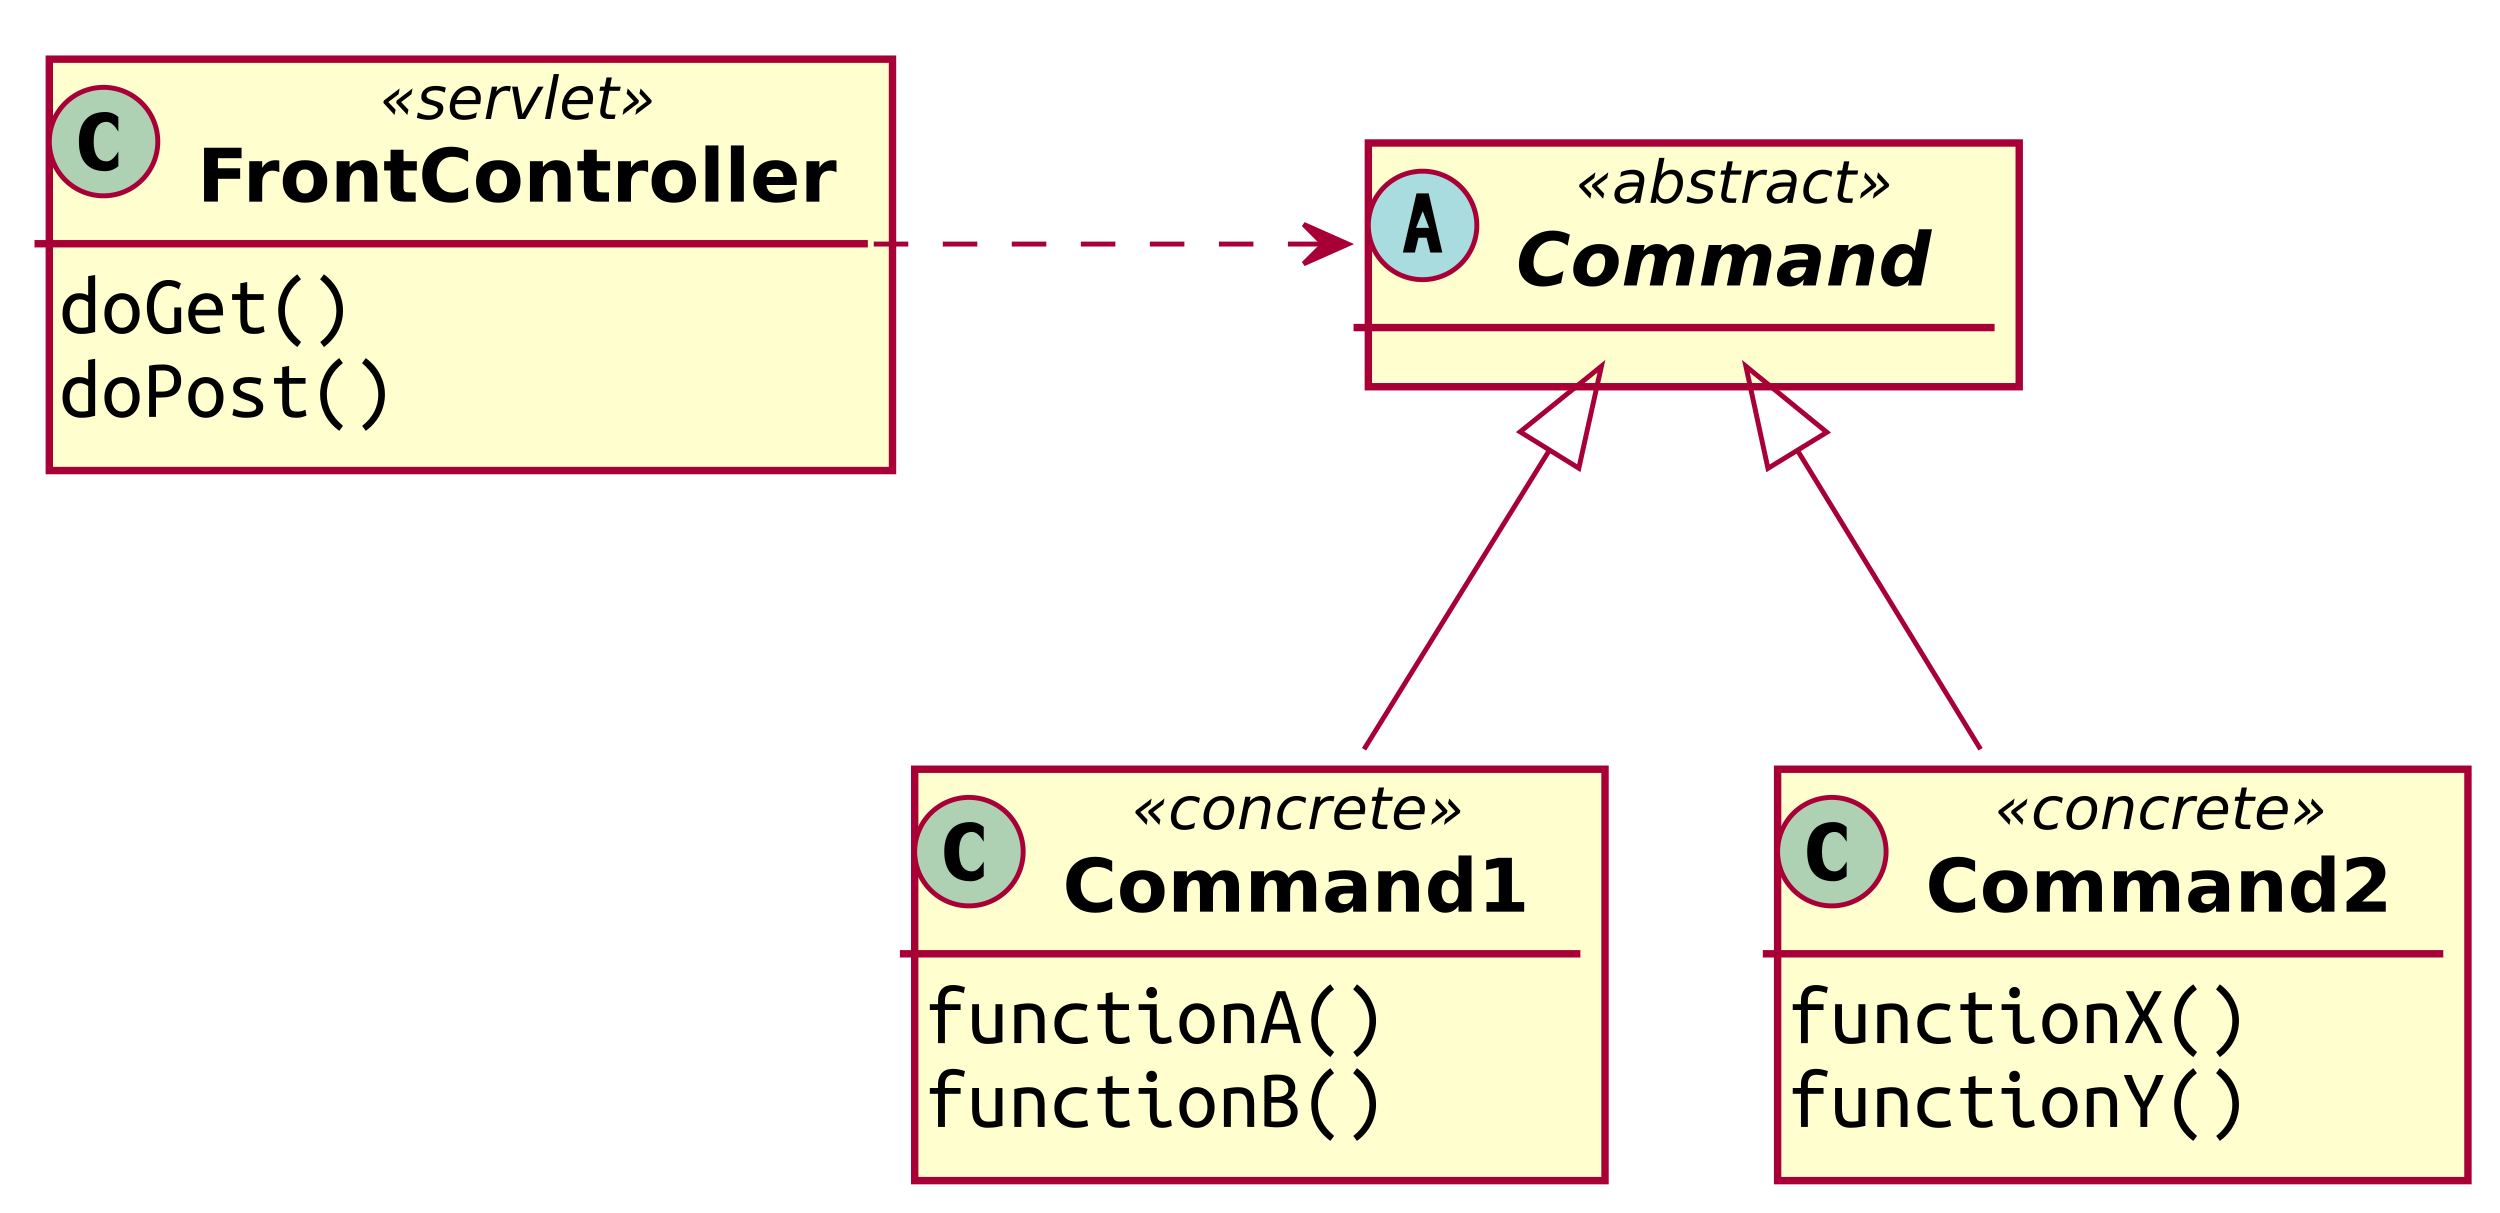 <?xml version="1.0" encoding="UTF-8" standalone="no"?>
<svg
   xmlns:dc="http://purl.org/dc/elements/1.1/"
   xmlns:cc="http://creativecommons.org/ns#"
   xmlns:rdf="http://www.w3.org/1999/02/22-rdf-syntax-ns#"
   xmlns:svg="http://www.w3.org/2000/svg"
   xmlns="http://www.w3.org/2000/svg"
   id="svg2"
   zoomAndPan="magnify"
   width="507px"
   viewBox="0 0 507 246"
   version="1.1"
   style="width:507px;height:246px;"
   preserveAspectRatio="none"
   height="246px"
   contentStyleType="text/css"
   contentScriptType="application/ecmascript">
  <defs
     id="defs4">
    <filter
       y="-1"
       x="-1"
       width="300%"
       id="f6tki9um3zqs5"
       height="300%">
      <feGaussianBlur
         id="feGaussianBlur7"
         stdDeviation="2.0"
         result="blurOut" />
      <feColorMatrix
         id="feColorMatrix9"
         values="0 0 0 0 0 0 0 0 0 0 0 0 0 0 0 0 0 0 .4 0"
         type="matrix"
         result="blurOut2"
         in="blurOut" />
      <feOffset
         id="feOffset11"
         result="blurOut3"
         in="blurOut2"
         dy="4.0"
         dx="4.0" />
      <feBlend
         id="feBlend13"
         mode="normal"
         in2="blurOut3"
         in="SourceGraphic" />
    </filter>
  </defs>
  <g
     id="g15">
    <!--class FC-->
    <path
       id="FC"
       d="m 6,8 171,0 0,83.43 -171,0 z"
       style="fill:#fefece;stroke:#a80036;stroke-width:1.5;filter:url(#f6tki9um3zqs5)" />
    <path
       id="ellipse18"
       d="m 32,28.715 a 11,11 0 0 1 -11,11 11,11 0 0 1 -11,-11 11,11 0 0 1 11,-11 11,11 0 0 1 11,11 z"
       style="fill:#add1b2;stroke:#a80036;stroke-width:1" />
    <path
       id="path20"
       d="m 24,33.715 q -0.609,0.5 -1.266,0.75 -0.656,0.25 -1.391,0.25 -2.609,0 -3.977,-1.539 Q 16,31.637 16,28.715 q 0,-2.922 1.367,-4.461 1.367,-1.539 3.977,-1.539 0.734,0 1.406,0.25 0.672,0.25 1.25,0.75 l 0,3 q -0.609,-1.031 -1.188,-1.516 -0.578,-0.484 -1.188,-0.484 -1.297,0 -1.961,1.008 Q 19,26.73 19,28.715 q 0,1.984 0.664,2.992 0.664,1.008 1.961,1.008 0.609,0 1.188,-0.484 Q 23.391,31.746 24,30.715 l 0,3 z" />
    <g
       id="text22"
       style="font-style:italic;font-size:12px;font-family:sans-serif;fill:#000000">
      <path
         id="path91"
         style="font-style:italic;font-size:12px;font-family:sans-serif;fill:#000000"
         d="m 81.055,17.934 -0.229,1.178 -2.074,1.582 1.477,1.559 -0.217,1.061 -2.268,-2.449 0.094,-0.48 3.217,-2.449 z m 2.607,0 -0.229,1.178 -2.08,1.582 1.477,1.559 -0.217,1.061 -2.268,-2.449 0.1,-0.48 3.217,-2.449 z" />
      <path
         id="path93"
         style="font-style:italic;font-size:12px;font-family:sans-serif;fill:#000000"
         d="m 90.406,17.77 -0.205,1.02 q -0.428,-0.234 -0.902,-0.352 -0.475,-0.117 -0.979,-0.117 -0.85,0 -1.342,0.293 -0.486,0.287 -0.486,0.785 0,0.58 1.137,0.891 0.088,0.023 0.129,0.035 l 0.346,0.105 q 1.078,0.299 1.436,0.627 0.363,0.328 0.363,0.896 0,1.043 -0.832,1.699 -0.826,0.656 -2.168,0.656 -0.521,0 -1.096,-0.1 -0.574,-0.1 -1.266,-0.311 l 0.211,-1.113 q 0.592,0.305 1.166,0.463 0.574,0.158 1.102,0.158 0.791,0 1.283,-0.34 0.498,-0.34 0.498,-0.861 0,-0.562 -1.301,-0.908 l -0.111,-0.029 -0.369,-0.094 Q 86.199,20.957 85.818,20.605 85.438,20.248 85.438,19.697 q 0,-1.049 0.785,-1.664 0.791,-0.615 2.145,-0.615 0.533,0 1.037,0.088 0.51,0.088 1.002,0.264 z" />
      <path
         id="path95"
         style="font-style:italic;font-size:12px;font-family:sans-serif;fill:#000000"
         d="m 96.436,20.272 q 0.018,-0.094 0.023,-0.193 0.012,-0.1 0.012,-0.199 0,-0.715 -0.422,-1.131 -0.416,-0.416 -1.137,-0.416 -0.803,0 -1.418,0.51 -0.615,0.504 -0.932,1.436 l 3.873,-0.006 z m 0.938,0.844 -5.016,0 q -0.035,0.223 -0.047,0.352 -0.012,0.129 -0.012,0.223 0,0.814 0.498,1.26 0.504,0.445 1.418,0.445 0.703,0 1.33,-0.158 0.627,-0.158 1.166,-0.463 l -0.205,1.066 q -0.58,0.234 -1.201,0.352 -0.615,0.117 -1.254,0.117 -1.365,0 -2.104,-0.65 -0.732,-0.656 -0.732,-1.857 0,-1.025 0.363,-1.904 0.369,-0.885 1.078,-1.576 0.457,-0.434 1.084,-0.668 0.633,-0.234 1.342,-0.234 1.113,0 1.77,0.668 0.662,0.668 0.662,1.793 0,0.27 -0.035,0.58 -0.035,0.305 -0.105,0.656 z" />
      <path
         id="path97"
         style="font-style:italic;font-size:12px;font-family:sans-serif;fill:#000000"
         d="m 103.396,18.572 q -0.164,-0.088 -0.375,-0.135 -0.211,-0.047 -0.451,-0.047 -0.861,0 -1.506,0.656 -0.645,0.65 -0.855,1.746 l -0.662,3.346 -1.078,0 1.283,-6.562 1.078,0 -0.205,1.02 q 0.428,-0.568 1.02,-0.873 0.598,-0.305 1.271,-0.305 0.176,0 0.346,0.023 0.17,0.018 0.34,0.064 l -0.205,1.066 z" />
      <path
         id="path99"
         style="font-style:italic;font-size:12px;font-family:sans-serif;fill:#000000"
         d="m 103.854,17.576 1.143,0 0.961,5.578 3.141,-5.578 1.143,0 -3.732,6.562 -1.453,0 -1.201,-6.562 z" />
      <path
         id="path101"
         style="font-style:italic;font-size:12px;font-family:sans-serif;fill:#000000"
         d="m 112.291,15.022 1.078,0 -1.775,9.117 -1.078,0 1.775,-9.117 z" />
      <path
         id="path103"
         style="font-style:italic;font-size:12px;font-family:sans-serif;fill:#000000"
         d="m 119.193,20.272 q 0.018,-0.094 0.023,-0.193 0.012,-0.1 0.012,-0.199 0,-0.715 -0.422,-1.131 -0.416,-0.416 -1.137,-0.416 -0.803,0 -1.418,0.51 -0.615,0.504 -0.932,1.436 l 3.873,-0.006 z m 0.938,0.844 -5.016,0 q -0.035,0.223 -0.047,0.352 -0.012,0.129 -0.012,0.223 0,0.814 0.498,1.26 0.504,0.445 1.418,0.445 0.703,0 1.33,-0.158 0.627,-0.158 1.166,-0.463 l -0.205,1.066 q -0.58,0.234 -1.201,0.352 -0.615,0.117 -1.254,0.117 -1.365,0 -2.104,-0.65 -0.732,-0.656 -0.732,-1.857 0,-1.025 0.363,-1.904 0.369,-0.885 1.078,-1.576 0.457,-0.434 1.084,-0.668 0.633,-0.234 1.342,-0.234 1.113,0 1.77,0.668 0.662,0.668 0.662,1.793 0,0.27 -0.035,0.58 -0.035,0.305 -0.105,0.656 z" />
      <path
         id="path105"
         style="font-style:italic;font-size:12px;font-family:sans-serif;fill:#000000"
         d="m 125.879,17.576 -0.164,0.838 -2.15,0 -0.697,3.562 q -0.035,0.199 -0.053,0.334 -0.018,0.135 -0.018,0.211 0,0.375 0.223,0.545 0.229,0.17 0.727,0.17 l 1.09,0 -0.182,0.902 -1.031,0 q -0.961,0 -1.436,-0.375 -0.469,-0.375 -0.469,-1.137 0,-0.135 0.018,-0.293 0.018,-0.164 0.053,-0.357 l 0.697,-3.562 -0.914,0 0.17,-0.838 0.896,0 0.363,-1.863 1.078,0 -0.357,1.863 2.156,0 z" />
      <path
         id="path107"
         style="font-style:italic;font-size:12px;font-family:sans-serif;fill:#000000"
         d="m 128.85,23.313 0.229,-1.178 2.08,-1.582 -1.477,-1.564 0.229,-1.055 2.256,2.449 -0.088,0.48 -3.229,2.449 z m -2.59,0 0.229,-1.178 2.062,-1.582 -1.465,-1.564 0.217,-1.055 2.256,2.449 -0.082,0.48 -3.217,2.449 z" />
    </g>
    <g
       id="text24"
       style="font-weight:bold;font-size:15px;font-family:sans-serif;fill:#000000">
      <path
         id="path110"
         style="font-weight:bold;font-size:15px;font-family:sans-serif;fill:#000000"
         d="m 41.377,29.957 7.61,0 0,2.131 -4.79,0 0,2.036 4.504,0 0,2.131 -4.504,0 0,4.636 -2.82,0 0,-10.935 z" />
      <path
         id="path112"
         style="font-weight:bold;font-size:15px;font-family:sans-serif;fill:#000000"
         d="m 56.641,34.923 q -0.344,-0.161 -0.688,-0.234 -0.337,-0.081 -0.681,-0.081 -1.011,0 -1.56,0.652 -0.542,0.645 -0.542,1.853 l 0,3.779 -2.622,0 0,-8.203 2.622,0 0,1.348 q 0.505,-0.806 1.157,-1.172 0.659,-0.374 1.575,-0.374 0.132,0 0.286,0.015 0.154,0.007 0.447,0.044 l 0.007,2.373 z" />
      <path
         id="path114"
         style="font-weight:bold;font-size:15px;font-family:sans-serif;fill:#000000"
         d="m 61.863,34.366 q -0.872,0 -1.333,0.63 -0.454,0.623 -0.454,1.802 0,1.179 0.454,1.809 0.461,0.623 1.333,0.623 0.857,0 1.311,-0.623 0.454,-0.63 0.454,-1.809 0,-1.179 -0.454,-1.802 -0.454,-0.63 -1.311,-0.63 z m 0,-1.875 q 2.117,0 3.303,1.143 1.194,1.143 1.194,3.164 0,2.021 -1.194,3.164 -1.187,1.143 -3.303,1.143 -2.124,0 -3.325,-1.143 -1.194,-1.143 -1.194,-3.164 0,-2.021 1.194,-3.164 1.201,-1.143 3.325,-1.143 z" />
      <path
         id="path116"
         style="font-weight:bold;font-size:15px;font-family:sans-serif;fill:#000000"
         d="m 76.519,35.897 0,4.995 -2.637,0 0,-0.813 0,-3.01 q 0,-1.062 -0.051,-1.465 -0.044,-0.403 -0.161,-0.593 -0.154,-0.256 -0.417,-0.396 -0.264,-0.146 -0.601,-0.146 -0.82,0 -1.289,0.637 -0.469,0.63 -0.469,1.75 l 0,4.036 -2.622,0 0,-8.203 2.622,0 0,1.201 q 0.593,-0.718 1.26,-1.055 0.667,-0.344 1.472,-0.344 1.421,0 2.153,0.872 0.74,0.872 0.74,2.534 z" />
      <path
         id="path118"
         style="font-weight:bold;font-size:15px;font-family:sans-serif;fill:#000000"
         d="m 81.829,30.36 0,2.329 2.703,0 0,1.875 -2.703,0 0,3.479 q 0,0.571 0.227,0.776 0.227,0.198 0.901,0.198 l 1.348,0 0,1.875 -2.249,0 q -1.553,0 -2.205,-0.645 -0.645,-0.652 -0.645,-2.205 l 0,-3.479 -1.304,0 0,-1.875 1.304,0 0,-2.329 2.622,0 z" />
      <path
         id="path120"
         style="font-weight:bold;font-size:15px;font-family:sans-serif;fill:#000000"
         d="m 94.932,40.292 q -0.776,0.403 -1.619,0.608 -0.842,0.205 -1.758,0.205 -2.732,0 -4.329,-1.523 -1.597,-1.531 -1.597,-4.146 0,-2.622 1.597,-4.146 1.597,-1.531 4.329,-1.531 0.916,0 1.758,0.205 0.842,0.205 1.619,0.608 l 0,2.263 q -0.784,-0.535 -1.545,-0.784 -0.762,-0.249 -1.604,-0.249 -1.509,0 -2.373,0.967 -0.864,0.967 -0.864,2.666 0,1.692 0.864,2.659 0.864,0.967 2.373,0.967 0.842,0 1.604,-0.249 0.762,-0.249 1.545,-0.784 l 0,2.263 z" />
      <path
         id="path122"
         style="font-weight:bold;font-size:15px;font-family:sans-serif;fill:#000000"
         d="m 101.062,34.366 q -0.872,0 -1.333,0.63 -0.454,0.623 -0.454,1.802 0,1.179 0.454,1.809 0.461,0.623 1.333,0.623 0.857,0 1.311,-0.623 0.454,-0.63 0.454,-1.809 0,-1.179 -0.454,-1.802 -0.454,-0.63 -1.311,-0.63 z m 0,-1.875 q 2.117,0 3.303,1.143 1.194,1.143 1.194,3.164 0,2.021 -1.194,3.164 -1.187,1.143 -3.303,1.143 -2.124,0 -3.325,-1.143 -1.194,-1.143 -1.194,-3.164 0,-2.021 1.194,-3.164 1.201,-1.143 3.325,-1.143 z" />
      <path
         id="path124"
         style="font-weight:bold;font-size:15px;font-family:sans-serif;fill:#000000"
         d="m 115.718,35.897 0,4.995 -2.637,0 0,-0.813 0,-3.01 q 0,-1.062 -0.051,-1.465 -0.044,-0.403 -0.161,-0.593 -0.154,-0.256 -0.417,-0.396 -0.264,-0.146 -0.601,-0.146 -0.82,0 -1.289,0.637 -0.469,0.63 -0.469,1.75 l 0,4.036 -2.622,0 0,-8.203 2.622,0 0,1.201 q 0.593,-0.718 1.26,-1.055 0.666,-0.344 1.472,-0.344 1.421,0 2.153,0.872 0.74,0.872 0.74,2.534 z" />
      <path
         id="path126"
         style="font-weight:bold;font-size:15px;font-family:sans-serif;fill:#000000"
         d="m 121.028,30.36 0,2.329 2.703,0 0,1.875 -2.703,0 0,3.479 q 0,0.571 0.227,0.776 0.227,0.198 0.901,0.198 l 1.348,0 0,1.875 -2.249,0 q -1.553,0 -2.205,-0.645 -0.645,-0.652 -0.645,-2.205 l 0,-3.479 -1.304,0 0,-1.875 1.304,0 0,-2.329 2.622,0 z" />
      <path
         id="path128"
         style="font-weight:bold;font-size:15px;font-family:sans-serif;fill:#000000"
         d="m 131.436,34.923 q -0.344,-0.161 -0.688,-0.234 -0.337,-0.081 -0.681,-0.081 -1.011,0 -1.56,0.652 -0.542,0.645 -0.542,1.853 l 0,3.779 -2.622,0 0,-8.203 2.622,0 0,1.348 q 0.505,-0.806 1.157,-1.172 0.659,-0.374 1.575,-0.374 0.132,0 0.286,0.015 0.154,0.007 0.447,0.044 l 0.007,2.373 z" />
      <path
         id="path130"
         style="font-weight:bold;font-size:15px;font-family:sans-serif;fill:#000000"
         d="m 136.658,34.366 q -0.872,0 -1.333,0.63 -0.454,0.623 -0.454,1.802 0,1.179 0.454,1.809 0.461,0.623 1.333,0.623 0.857,0 1.311,-0.623 0.454,-0.63 0.454,-1.809 0,-1.179 -0.454,-1.802 -0.454,-0.63 -1.311,-0.63 z m 0,-1.875 q 2.117,0 3.303,1.143 1.194,1.143 1.194,3.164 0,2.021 -1.194,3.164 -1.187,1.143 -3.303,1.143 -2.124,0 -3.325,-1.143 -1.194,-1.143 -1.194,-3.164 0,-2.021 1.194,-3.164 1.201,-1.143 3.325,-1.143 z" />
      <path
         id="path132"
         style="font-weight:bold;font-size:15px;font-family:sans-serif;fill:#000000"
         d="m 143.066,29.496 2.622,0 0,11.396 -2.622,0 0,-11.396 z" />
      <path
         id="path134"
         style="font-weight:bold;font-size:15px;font-family:sans-serif;fill:#000000"
         d="m 148.223,29.496 2.622,0 0,11.396 -2.622,0 0,-11.396 z" />
      <path
         id="path136"
         style="font-weight:bold;font-size:15px;font-family:sans-serif;fill:#000000"
         d="m 161.567,36.769 0,0.747 -6.13,0 q 0.095,0.923 0.667,1.384 0.571,0.461 1.597,0.461 0.828,0 1.692,-0.242 0.872,-0.249 1.787,-0.747 l 0,2.021 q -0.93,0.352 -1.86,0.527 -0.93,0.183 -1.86,0.183 -2.227,0 -3.464,-1.128 -1.23,-1.135 -1.23,-3.179 0,-2.007 1.208,-3.157 1.216,-1.15 3.34,-1.15 1.934,0 3.091,1.165 1.165,1.165 1.165,3.113 z m -2.695,-0.872 q 0,-0.747 -0.439,-1.201 -0.432,-0.461 -1.135,-0.461 -0.762,0 -1.238,0.432 -0.476,0.425 -0.593,1.23 l 3.406,0 z" />
      <path
         id="path138"
         style="font-weight:bold;font-size:15px;font-family:sans-serif;fill:#000000"
         d="m 169.639,34.923 q -0.344,-0.161 -0.688,-0.234 -0.337,-0.081 -0.681,-0.081 -1.011,0 -1.56,0.652 -0.542,0.645 -0.542,1.853 l 0,3.779 -2.622,0 0,-8.203 2.622,0 0,1.348 q 0.505,-0.806 1.157,-1.172 0.659,-0.374 1.575,-0.374 0.132,0 0.286,0.015 0.154,0.007 0.447,0.044 l 0.007,2.373 z" />
    </g>
    <path
       id="line26"
       d="m 7,49.43 169,0"
       style="stroke:#a80036;stroke-width:1.5" />
    <g
       id="text28"
       style="font-size:17px;font-family:'Ubuntu Mono';fill:#000000">
      <path
         id="path142"
         style="font-size:17px;font-family:'Ubuntu Mono';fill:#000000"
         d="m 17.882,61.318 q -0.238,-0.221 -0.697,-0.408 -0.459,-0.204 -0.952,-0.204 -0.561,0 -0.969,0.221 -0.391,0.221 -0.646,0.612 -0.255,0.374 -0.374,0.918 -0.119,0.527 -0.119,1.139 0,1.377 0.646,2.125 0.646,0.748 1.683,0.748 0.527,0 0.884,-0.051 0.374,-0.051 0.544,-0.102 l 0,-4.998 z m 0,-5.321 1.411,-0.238 0,11.56 q -0.459,0.136 -1.173,0.272 -0.714,0.136 -1.666,0.136 -0.85,0 -1.547,-0.289 -0.697,-0.289 -1.19,-0.816 -0.493,-0.544 -0.765,-1.309 -0.272,-0.765 -0.272,-1.717 0,-0.918 0.221,-1.666 0.238,-0.765 0.68,-1.309 0.442,-0.544 1.054,-0.85 0.629,-0.306 1.428,-0.306 0.629,0 1.105,0.153 0.476,0.153 0.714,0.323 l 0,-3.944 z" />
      <path
         id="path144"
         style="font-size:17px;font-family:'Ubuntu Mono';fill:#000000"
         d="m 28.32,63.596 q 0,0.935 -0.272,1.7 -0.255,0.748 -0.731,1.292 -0.476,0.544 -1.139,0.85 -0.663,0.289 -1.445,0.289 -0.765,0 -1.428,-0.289 -0.646,-0.306 -1.122,-0.85 -0.476,-0.544 -0.748,-1.292 -0.255,-0.765 -0.255,-1.7 0,-0.935 0.255,-1.7 0.272,-0.765 0.748,-1.292 0.476,-0.544 1.122,-0.833 0.663,-0.306 1.428,-0.306 0.782,0 1.445,0.306 0.663,0.289 1.139,0.833 0.476,0.527 0.731,1.292 0.272,0.765 0.272,1.7 z m -1.445,0 q 0,-1.343 -0.578,-2.108 -0.578,-0.782 -1.564,-0.782 -0.969,0 -1.547,0.782 -0.561,0.765 -0.561,2.108 0,1.326 0.561,2.108 0.578,0.765 1.547,0.765 0.986,0 1.564,-0.765 0.578,-0.782 0.578,-2.108 z" />
      <path
         id="path146"
         style="font-size:17px;font-family:'Ubuntu Mono';fill:#000000"
         d="m 35.341,62.355 1.394,0 0,4.93 q -0.323,0.119 -1.037,0.289 -0.714,0.187 -1.683,0.187 -0.952,0 -1.734,-0.357 -0.782,-0.374 -1.343,-1.071 -0.544,-0.697 -0.85,-1.717 -0.306,-1.037 -0.306,-2.346 0,-1.326 0.34,-2.346 0.34,-1.02 0.918,-1.717 0.595,-0.697 1.377,-1.054 0.782,-0.374 1.683,-0.374 0.578,0 1.02,0.085 0.442,0.085 0.748,0.204 0.323,0.119 0.527,0.255 0.204,0.119 0.306,0.187 l -0.459,1.173 q -0.391,-0.306 -0.935,-0.493 -0.527,-0.204 -1.122,-0.204 -0.646,0 -1.207,0.306 -0.544,0.306 -0.935,0.867 -0.391,0.561 -0.612,1.36 -0.221,0.782 -0.221,1.751 0,0.952 0.187,1.734 0.204,0.782 0.578,1.343 0.374,0.561 0.918,0.884 0.561,0.306 1.275,0.306 0.493,0 0.765,-0.068 0.272,-0.068 0.408,-0.136 l 0,-3.978 z" />
      <path
         id="path148"
         style="font-size:17px;font-family:'Ubuntu Mono';fill:#000000"
         d="m 41.903,59.465 q 1.598,0 2.465,1.003 0.867,0.986 0.867,3.009 l 0,0.493 -5.644,0 q 0.085,1.224 0.799,1.87 0.731,0.629 2.04,0.629 0.748,0 1.275,-0.119 0.527,-0.119 0.799,-0.255 l 0.187,1.19 q -0.255,0.136 -0.918,0.289 -0.663,0.153 -1.496,0.153 -1.02,0 -1.802,-0.306 -0.765,-0.323 -1.275,-0.867 -0.51,-0.544 -0.765,-1.292 -0.255,-0.765 -0.255,-1.649 0,-1.054 0.323,-1.836 0.323,-0.782 0.85,-1.292 0.527,-0.51 1.19,-0.765 0.663,-0.255 1.36,-0.255 z m 1.904,3.366 q 0,-1.003 -0.527,-1.581 -0.527,-0.595 -1.394,-0.595 -0.493,0 -0.901,0.187 -0.391,0.187 -0.68,0.493 -0.289,0.306 -0.459,0.697 -0.17,0.391 -0.221,0.799 l 4.182,0 z" />
      <path
         id="path150"
         style="font-size:17px;font-family:'Ubuntu Mono';fill:#000000"
         d="m 50.131,59.652 3.332,0 0,1.173 -3.332,0 0,3.672 q 0,0.595 0.085,0.969 0.085,0.374 0.272,0.612 0.204,0.221 0.51,0.306 0.306,0.085 0.748,0.085 0.612,0 0.986,-0.102 0.374,-0.102 0.714,-0.272 l 0.204,1.19 q -0.238,0.102 -0.765,0.272 -0.51,0.17 -1.275,0.17 -0.884,0 -1.445,-0.204 -0.561,-0.204 -0.884,-0.612 -0.306,-0.408 -0.425,-1.003 -0.119,-0.612 -0.119,-1.411 l 0,-3.672 -1.666,0 0,-1.173 1.666,0 0,-2.21 1.394,-0.238 0,2.448 z" />
      <path
         id="path152"
         style="font-size:17px;font-family:'Ubuntu Mono';fill:#000000"
         d="m 61.028,56.643 q -1.581,1.224 -2.414,2.822 -0.833,1.598 -0.833,3.485 0,0.952 0.187,1.802 0.204,0.85 0.595,1.632 0.408,0.782 1.02,1.513 0.629,0.731 1.479,1.462 l -0.765,1.02 q -1.955,-1.445 -2.924,-3.349 -0.952,-1.921 -0.952,-4.046 0,-2.108 0.969,-4.029 0.969,-1.921 2.907,-3.332 l 0.748,1.02 -0.017,0 z" />
      <path
         id="path154"
         style="font-size:17px;font-family:'Ubuntu Mono';fill:#000000"
         d="m 64.955,69.359 q 1.581,-1.224 2.414,-2.822 0.85,-1.598 0.85,-3.485 0,-0.952 -0.204,-1.802 -0.187,-0.85 -0.595,-1.632 -0.408,-0.782 -1.037,-1.513 -0.612,-0.731 -1.462,-1.462 l 0.765,-1.02 q 1.955,1.445 2.907,3.366 0.969,1.904 0.969,4.029 0,1.054 -0.255,2.074 -0.238,1.02 -0.731,1.972 -0.476,0.935 -1.207,1.768 -0.714,0.85 -1.683,1.547 l -0.748,-1.02 0.017,0 z" />
    </g>
    <g
       id="text30"
       style="font-size:17px;font-family:'Ubuntu Mono';fill:#000000">
      <path
         id="path157"
         style="font-size:17px;font-family:'Ubuntu Mono';fill:#000000"
         d="m 17.882,78.318 q -0.238,-0.221 -0.697,-0.408 -0.459,-0.204 -0.952,-0.204 -0.561,0 -0.969,0.221 -0.391,0.221 -0.646,0.612 -0.255,0.374 -0.374,0.918 -0.119,0.527 -0.119,1.139 0,1.377 0.646,2.125 0.646,0.748 1.683,0.748 0.527,0 0.884,-0.051 0.374,-0.051 0.544,-0.102 l 0,-4.998 z m 0,-5.321 1.411,-0.238 0,11.56 q -0.459,0.136 -1.173,0.272 -0.714,0.136 -1.666,0.136 -0.85,0 -1.547,-0.289 -0.697,-0.289 -1.19,-0.816 -0.493,-0.544 -0.765,-1.309 -0.272,-0.765 -0.272,-1.717 0,-0.918 0.221,-1.666 0.238,-0.765 0.68,-1.309 0.442,-0.544 1.054,-0.85 0.629,-0.306 1.428,-0.306 0.629,0 1.105,0.153 0.476,0.153 0.714,0.323 l 0,-3.944 z" />
      <path
         id="path159"
         style="font-size:17px;font-family:'Ubuntu Mono';fill:#000000"
         d="m 28.32,80.596 q 0,0.935 -0.272,1.7 -0.255,0.748 -0.731,1.292 -0.476,0.544 -1.139,0.85 -0.663,0.289 -1.445,0.289 -0.765,0 -1.428,-0.289 -0.646,-0.306 -1.122,-0.85 -0.476,-0.544 -0.748,-1.292 -0.255,-0.765 -0.255,-1.7 0,-0.935 0.255,-1.7 0.272,-0.765 0.748,-1.292 0.476,-0.544 1.122,-0.833 0.663,-0.306 1.428,-0.306 0.782,0 1.445,0.306 0.663,0.289 1.139,0.833 0.476,0.527 0.731,1.292 0.272,0.765 0.272,1.7 z m -1.445,0 q 0,-1.343 -0.578,-2.108 -0.578,-0.782 -1.564,-0.782 -0.969,0 -1.547,0.782 -0.561,0.765 -0.561,2.108 0,1.326 0.561,2.108 0.578,0.765 1.547,0.765 0.986,0 1.564,-0.765 0.578,-0.782 0.578,-2.108 z" />
      <path
         id="path161"
         style="font-size:17px;font-family:'Ubuntu Mono';fill:#000000"
         d="m 32.995,73.915 q 0.935,0 1.632,0.238 0.714,0.238 1.173,0.68 0.476,0.425 0.697,1.02 0.238,0.595 0.238,1.326 0,1.649 -0.969,2.55 -0.969,0.884 -2.907,0.884 l -1.224,0 0,3.927 -1.394,0 0,-10.37 q 0.306,-0.068 0.663,-0.119 0.374,-0.051 0.731,-0.085 0.374,-0.034 0.714,-0.034 0.357,-0.017 0.646,-0.017 z m 0.102,1.207 q -0.442,0 -0.85,0.017 -0.408,0 -0.612,0.034 l 0,4.25 1.156,0 q 1.275,0 1.887,-0.51 0.629,-0.51 0.629,-1.683 0,-2.108 -2.21,-2.108 z" />
      <path
         id="path163"
         style="font-size:17px;font-family:'Ubuntu Mono';fill:#000000"
         d="m 45.32,80.596 q 0,0.935 -0.272,1.7 -0.255,0.748 -0.731,1.292 -0.476,0.544 -1.139,0.85 -0.663,0.289 -1.445,0.289 -0.765,0 -1.428,-0.289 -0.646,-0.306 -1.122,-0.85 -0.476,-0.544 -0.748,-1.292 -0.255,-0.765 -0.255,-1.7 0,-0.935 0.255,-1.7 0.272,-0.765 0.748,-1.292 0.476,-0.544 1.122,-0.833 0.663,-0.306 1.428,-0.306 0.782,0 1.445,0.306 0.663,0.289 1.139,0.833 0.476,0.527 0.731,1.292 0.272,0.765 0.272,1.7 z m -1.445,0 q 0,-1.343 -0.578,-2.108 -0.578,-0.782 -1.564,-0.782 -0.969,0 -1.547,0.782 -0.561,0.765 -0.561,2.108 0,1.326 0.561,2.108 0.578,0.765 1.547,0.765 0.986,0 1.564,-0.765 0.578,-0.782 0.578,-2.108 z" />
      <path
         id="path165"
         style="font-size:17px;font-family:'Ubuntu Mono';fill:#000000"
         d="m 51.967,82.568 q 0,-0.425 -0.357,-0.697 -0.34,-0.272 -0.867,-0.476 -0.51,-0.204 -1.122,-0.391 -0.612,-0.204 -1.139,-0.493 -0.51,-0.289 -0.867,-0.714 -0.34,-0.425 -0.34,-1.105 0,-0.952 0.765,-1.581 0.782,-0.646 2.431,-0.646 0.646,0 1.326,0.102 0.697,0.085 1.19,0.238 l -0.255,1.258 q -0.136,-0.068 -0.374,-0.136 -0.238,-0.085 -0.544,-0.136 -0.306,-0.068 -0.663,-0.102 -0.34,-0.034 -0.663,-0.034 -1.836,0 -1.836,1.003 0,0.357 0.34,0.612 0.357,0.238 0.884,0.442 0.527,0.204 1.139,0.425 0.612,0.204 1.139,0.51 0.527,0.306 0.867,0.748 0.357,0.425 0.357,1.088 0,1.071 -0.833,1.666 -0.833,0.578 -2.635,0.578 -0.816,0 -1.496,-0.136 -0.68,-0.136 -1.292,-0.408 l 0.272,-1.275 q 0.595,0.272 1.241,0.459 0.663,0.17 1.411,0.17 1.921,0 1.921,-0.969 z" />
      <path
         id="path167"
         style="font-size:17px;font-family:'Ubuntu Mono';fill:#000000"
         d="m 58.631,76.652 3.332,0 0,1.173 -3.332,0 0,3.672 q 0,0.595 0.085,0.969 0.085,0.374 0.272,0.612 0.204,0.221 0.51,0.306 0.306,0.085 0.748,0.085 0.612,0 0.986,-0.102 0.374,-0.102 0.714,-0.272 l 0.204,1.19 q -0.238,0.102 -0.765,0.272 -0.51,0.17 -1.275,0.17 -0.884,0 -1.445,-0.204 -0.561,-0.204 -0.884,-0.612 -0.306,-0.408 -0.425,-1.003 -0.119,-0.612 -0.119,-1.411 l 0,-3.672 -1.666,0 0,-1.173 1.666,0 0,-2.21 1.394,-0.238 0,2.448 z" />
      <path
         id="path169"
         style="font-size:17px;font-family:'Ubuntu Mono';fill:#000000"
         d="m 69.528,73.643 q -1.581,1.224 -2.414,2.822 -0.833,1.598 -0.833,3.485 0,0.952 0.187,1.802 0.204,0.85 0.595,1.632 0.408,0.782 1.02,1.513 0.629,0.731 1.479,1.462 l -0.765,1.02 q -1.955,-1.445 -2.924,-3.349 -0.952,-1.921 -0.952,-4.046 0,-2.108 0.969,-4.029 0.969,-1.921 2.907,-3.332 l 0.748,1.02 -0.017,0 z" />
      <path
         id="path171"
         style="font-size:17px;font-family:'Ubuntu Mono';fill:#000000"
         d="m 73.455,86.359 q 1.581,-1.224 2.414,-2.822 0.85,-1.598 0.85,-3.485 0,-0.952 -0.204,-1.802 -0.187,-0.85 -0.595,-1.632 -0.408,-0.782 -1.037,-1.513 -0.612,-0.731 -1.462,-1.462 l 0.765,-1.02 q 1.955,1.445 2.907,3.366 0.969,1.904 0.969,4.029 0,1.054 -0.255,2.074 -0.238,1.02 -0.731,1.972 -0.476,0.935 -1.207,1.768 -0.714,0.85 -1.683,1.547 l -0.748,-1.02 0.017,0 z" />
    </g>
    <!--class CMD-->
    <path
       id="CMD"
       d="m 273.5,25 132,0 0,49.43 -132,0 z"
       style="fill:#fefece;stroke:#a80036;stroke-width:1.5;filter:url(#f6tki9um3zqs5)" />
    <path
       id="ellipse33"
       d="m 299.5,45.715 a 11,11 0 0 1 -11,11 11,11 0 0 1 -11,-11 11,11 0 0 1 11,-11 11,11 0 0 1 11,11 z"
       style="fill:#a9dcdf;stroke:#a80036;stroke-width:1" />
    <path
       id="path35"
       d="m 288.531,42.809 -1.359,3.406 2.656,0 -1.297,-3.406 z m -1.266,-3.594 2.469,0 2.766,12 -2.438,0 -0.75,-3 -1.641,0 -0.734,3 -2.438,0 2.766,-12 z" />
    <g
       id="text37"
       style="font-style:italic;font-size:12px;font-family:sans-serif;fill:#000000">
      <path
         id="path176"
         style="font-style:italic;font-size:12px;font-family:sans-serif;fill:#000000"
         d="m 323.555,34.934 -0.229,1.178 -2.074,1.582 1.477,1.559 -0.217,1.061 -2.268,-2.449 0.094,-0.48 3.217,-2.449 z m 2.607,0 -0.229,1.178 -2.08,1.582 1.477,1.559 -0.217,1.061 -2.268,-2.449 0.1,-0.48 3.217,-2.449 z" />
      <path
         id="path178"
         style="font-style:italic;font-size:12px;font-family:sans-serif;fill:#000000"
         d="m 333.352,37.395 -0.732,3.744 -1.078,0 0.199,-0.996 q -0.475,0.586 -1.084,0.879 -0.604,0.287 -1.348,0.287 -0.838,0 -1.377,-0.51 -0.533,-0.516 -0.533,-1.318 0,-1.148 0.914,-1.816 0.92,-0.668 2.531,-0.668 l 1.5,0 0.059,-0.287 q 0.012,-0.047 0.018,-0.1 0.006,-0.059 0.006,-0.176 0,-0.521 -0.428,-0.809 -0.422,-0.293 -1.189,-0.293 -0.527,0 -1.084,0.135 -0.551,0.135 -1.137,0.404 l 0.188,-0.996 q 0.609,-0.229 1.189,-0.34 0.586,-0.117 1.131,-0.117 1.16,0 1.764,0.504 0.609,0.504 0.609,1.465 0,0.193 -0.029,0.457 -0.029,0.258 -0.088,0.551 z m -1.166,0.445 -1.078,0 q -1.324,0 -1.963,0.357 -0.633,0.352 -0.633,1.096 0,0.516 0.322,0.809 0.328,0.293 0.902,0.293 0.879,0 1.535,-0.627 0.656,-0.633 0.867,-1.688 l 0.047,-0.24 z" />
      <path
         id="path180"
         style="font-style:italic;font-size:12px;font-family:sans-serif;fill:#000000"
         d="m 340.207,37.131 q 0,-0.85 -0.393,-1.33 -0.387,-0.48 -1.072,-0.48 -0.498,0 -0.938,0.246 -0.434,0.24 -0.756,0.703 -0.34,0.486 -0.539,1.131 -0.193,0.639 -0.193,1.277 0,0.809 0.381,1.271 0.387,0.457 1.061,0.457 0.51,0 0.943,-0.234 0.434,-0.24 0.762,-0.703 0.334,-0.48 0.539,-1.119 0.205,-0.639 0.205,-1.219 z m -3.352,-1.559 q 0.398,-0.539 0.996,-0.844 0.604,-0.311 1.26,-0.311 1.008,0 1.6,0.68 0.598,0.68 0.598,1.84 0,0.949 -0.352,1.84 -0.346,0.891 -0.99,1.582 -0.422,0.457 -0.973,0.703 -0.551,0.246 -1.154,0.246 -0.639,0 -1.107,-0.293 -0.469,-0.293 -0.762,-0.873 l -0.193,0.996 -1.078,0 1.775,-9.117 1.078,0 -0.697,3.551 z" />
      <path
         id="path182"
         style="font-style:italic;font-size:12px;font-family:sans-serif;fill:#000000"
         d="m 347.883,34.77 -0.205,1.02 q -0.428,-0.234 -0.902,-0.352 -0.475,-0.117 -0.979,-0.117 -0.85,0 -1.342,0.293 -0.486,0.287 -0.486,0.785 0,0.58 1.137,0.891 0.088,0.023 0.129,0.035 l 0.346,0.105 q 1.078,0.299 1.436,0.627 0.363,0.328 0.363,0.896 0,1.043 -0.832,1.699 -0.826,0.656 -2.168,0.656 -0.521,0 -1.096,-0.1 -0.574,-0.1 -1.266,-0.311 l 0.211,-1.113 q 0.592,0.305 1.166,0.463 0.574,0.158 1.102,0.158 0.791,0 1.283,-0.34 0.498,-0.34 0.498,-0.861 0,-0.562 -1.301,-0.908 l -0.111,-0.029 -0.369,-0.094 q -0.82,-0.217 -1.201,-0.568 -0.381,-0.357 -0.381,-0.908 0,-1.049 0.785,-1.664 0.791,-0.615 2.145,-0.615 0.533,0 1.037,0.088 0.51,0.088 1.002,0.264 z" />
      <path
         id="path184"
         style="font-style:italic;font-size:12px;font-family:sans-serif;fill:#000000"
         d="m 353.215,34.576 -0.164,0.838 -2.15,0 -0.697,3.562 q -0.035,0.199 -0.053,0.334 -0.018,0.135 -0.018,0.211 0,0.375 0.223,0.545 0.229,0.17 0.727,0.17 l 1.09,0 -0.182,0.902 -1.031,0 q -0.961,0 -1.436,-0.375 -0.469,-0.375 -0.469,-1.137 0,-0.135 0.018,-0.293 0.018,-0.164 0.053,-0.357 l 0.697,-3.562 -0.914,0 0.17,-0.838 0.896,0 0.363,-1.863 1.078,0 -0.357,1.863 2.156,0 z" />
      <path
         id="path186"
         style="font-style:italic;font-size:12px;font-family:sans-serif;fill:#000000"
         d="m 358.201,35.572 q -0.164,-0.088 -0.375,-0.135 -0.211,-0.047 -0.451,-0.047 -0.861,0 -1.506,0.656 -0.645,0.65 -0.855,1.746 l -0.662,3.346 -1.078,0 1.283,-6.562 1.078,0 -0.205,1.02 q 0.428,-0.568 1.02,-0.873 0.598,-0.305 1.271,-0.305 0.176,0 0.346,0.023 0.17,0.018 0.34,0.064 l -0.205,1.066 z" />
      <path
         id="path188"
         style="font-style:italic;font-size:12px;font-family:sans-serif;fill:#000000"
         d="m 364.242,37.395 -0.732,3.744 -1.078,0 0.199,-0.996 q -0.475,0.586 -1.084,0.879 -0.604,0.287 -1.348,0.287 -0.838,0 -1.377,-0.51 -0.533,-0.516 -0.533,-1.318 0,-1.148 0.914,-1.816 0.92,-0.668 2.531,-0.668 l 1.5,0 0.059,-0.287 q 0.012,-0.047 0.018,-0.1 0.006,-0.059 0.006,-0.176 0,-0.521 -0.428,-0.809 -0.422,-0.293 -1.189,-0.293 -0.527,0 -1.084,0.135 -0.551,0.135 -1.137,0.404 l 0.188,-0.996 q 0.609,-0.229 1.189,-0.34 0.586,-0.117 1.131,-0.117 1.16,0 1.764,0.504 0.609,0.504 0.609,1.465 0,0.193 -0.029,0.457 -0.029,0.258 -0.088,0.551 z m -1.166,0.445 -1.078,0 q -1.324,0 -1.963,0.357 -0.633,0.352 -0.633,1.096 0,0.516 0.322,0.809 0.328,0.293 0.902,0.293 0.879,0 1.535,-0.627 0.656,-0.633 0.867,-1.688 l 0.047,-0.24 z" />
      <path
         id="path190"
         style="font-style:italic;font-size:12px;font-family:sans-serif;fill:#000000"
         d="m 371.59,34.828 -0.217,1.066 q -0.387,-0.281 -0.826,-0.422 -0.434,-0.141 -0.902,-0.141 -0.516,0 -0.984,0.182 -0.463,0.182 -0.779,0.516 -0.504,0.51 -0.779,1.195 -0.275,0.686 -0.275,1.418 0,0.885 0.439,1.318 0.445,0.434 1.348,0.434 0.445,0 0.943,-0.135 0.504,-0.135 1.049,-0.404 l -0.205,1.066 q -0.469,0.193 -0.967,0.287 -0.492,0.1 -1.014,0.1 -1.307,0 -2.01,-0.65 -0.703,-0.656 -0.703,-1.869 0,-1.02 0.363,-1.875 0.369,-0.861 1.09,-1.547 0.492,-0.469 1.154,-0.709 0.662,-0.24 1.447,-0.24 0.457,0 0.908,0.105 0.451,0.1 0.92,0.305 z" />
      <path
         id="path192"
         style="font-style:italic;font-size:12px;font-family:sans-serif;fill:#000000"
         d="m 376.84,34.576 -0.164,0.838 -2.15,0 -0.697,3.562 q -0.035,0.199 -0.053,0.334 -0.018,0.135 -0.018,0.211 0,0.375 0.223,0.545 0.229,0.17 0.727,0.17 l 1.09,0 -0.182,0.902 -1.031,0 q -0.961,0 -1.436,-0.375 -0.469,-0.375 -0.469,-1.137 0,-0.135 0.018,-0.293 0.018,-0.164 0.053,-0.357 l 0.697,-3.562 -0.914,0 0.17,-0.838 0.896,0 0.363,-1.863 1.078,0 -0.357,1.863 2.156,0 z" />
      <path
         id="path194"
         style="font-style:italic;font-size:12px;font-family:sans-serif;fill:#000000"
         d="m 379.811,40.313 0.229,-1.178 2.08,-1.582 -1.477,-1.564 0.229,-1.055 2.256,2.449 -0.088,0.48 -3.229,2.449 z m -2.59,0 0.229,-1.178 2.062,-1.582 -1.465,-1.564 0.217,-1.055 2.256,2.449 -0.082,0.48 -3.217,2.449 z" />
    </g>
    <g
       id="text39"
       style="font-style:italic;font-weight:bold;font-size:15px;font-family:sans-serif;fill:#000000">
      <path
         id="path197"
         style="font-style:italic;font-weight:bold;font-size:15px;font-family:sans-serif;fill:#000000"
         d="m 316.589,57.379 q -1.011,0.359 -1.941,0.542 -0.93,0.183 -1.765,0.183 -2.205,0 -3.523,-1.208 -1.318,-1.208 -1.318,-3.201 0,-1.311 0.417,-2.468 0.417,-1.165 1.23,-2.124 0.959,-1.128 2.307,-1.736 1.355,-0.608 2.915,-0.608 0.85,0 1.707,0.205 0.857,0.198 1.743,0.608 l -0.454,2.263 q -0.703,-0.535 -1.414,-0.784 -0.71,-0.249 -1.523,-0.249 -1.692,0 -2.834,1.304 -1.143,1.304 -1.143,3.259 0,1.26 0.703,1.978 0.703,0.718 1.941,0.718 0.74,0 1.567,-0.264 0.835,-0.271 1.868,-0.842 l -0.483,2.424 z" />
      <path
         id="path199"
         style="font-style:italic;font-weight:bold;font-size:15px;font-family:sans-serif;fill:#000000"
         d="m 324.141,51.366 q -1.018,0 -1.677,0.923 -0.659,0.923 -0.659,2.351 0,0.776 0.352,1.187 0.359,0.403 1.04,0.403 1.018,0 1.677,-0.923 0.659,-0.93 0.659,-2.366 0,-0.769 -0.359,-1.172 -0.352,-0.403 -1.033,-0.403 z m 0.212,-1.875 q 1.831,0 2.878,0.93 1.047,0.93 1.047,2.534 0,0.93 -0.33,1.809 -0.33,0.872 -0.959,1.597 -0.747,0.864 -1.765,1.304 -1.018,0.439 -2.271,0.439 -1.809,0 -2.856,-0.93 -1.04,-0.93 -1.04,-2.534 0,-0.923 0.337,-1.802 0.337,-0.886 0.967,-1.619 0.732,-0.85 1.743,-1.289 1.018,-0.439 2.249,-0.439 z" />
      <path
         id="path201"
         style="font-style:italic;font-weight:bold;font-size:15px;font-family:sans-serif;fill:#000000"
         d="m 338.232,51.051 q 0.608,-0.754 1.377,-1.157 0.776,-0.403 1.611,-0.403 1.099,0 1.729,0.608 0.637,0.601 0.637,1.655 0,0.22 -0.037,0.505 -0.029,0.278 -0.095,0.637 l -0.974,4.995 -2.644,0 0.828,-4.277 0.022,-0.11 q 0.19,-0.908 0.19,-1.165 0,-0.403 -0.234,-0.637 -0.227,-0.234 -0.623,-0.234 -0.754,0 -1.282,0.623 -0.52,0.615 -0.747,1.765 l -0.791,4.036 -2.644,0 0.842,-4.277 q 0.11,-0.549 0.154,-0.828 0.044,-0.286 0.044,-0.447 0,-0.41 -0.227,-0.637 -0.227,-0.234 -0.63,-0.234 -0.725,0 -1.274,0.645 -0.542,0.637 -0.754,1.743 l -0.791,4.036 -2.629,0 1.597,-8.203 2.637,0 -0.242,1.201 q 0.615,-0.696 1.311,-1.047 0.696,-0.352 1.45,-0.352 0.85,0 1.458,0.439 0.608,0.432 0.732,1.121 z" />
      <path
         id="path203"
         style="font-style:italic;font-weight:bold;font-size:15px;font-family:sans-serif;fill:#000000"
         d="m 353.877,51.051 q 0.608,-0.754 1.377,-1.157 0.776,-0.403 1.611,-0.403 1.099,0 1.729,0.608 0.637,0.601 0.637,1.655 0,0.22 -0.037,0.505 -0.029,0.278 -0.095,0.637 l -0.974,4.995 -2.644,0 0.828,-4.277 0.022,-0.11 q 0.19,-0.908 0.19,-1.165 0,-0.403 -0.234,-0.637 -0.227,-0.234 -0.623,-0.234 -0.754,0 -1.282,0.623 -0.52,0.615 -0.747,1.765 l -0.791,4.036 -2.644,0 0.842,-4.277 q 0.11,-0.549 0.154,-0.828 0.044,-0.286 0.044,-0.447 0,-0.41 -0.227,-0.637 -0.227,-0.234 -0.63,-0.234 -0.725,0 -1.274,0.645 -0.542,0.637 -0.754,1.743 l -0.791,4.036 -2.629,0 1.597,-8.203 2.637,0 -0.242,1.201 q 0.615,-0.696 1.311,-1.047 0.696,-0.352 1.45,-0.352 0.85,0 1.458,0.439 0.608,0.432 0.732,1.121 z" />
      <path
         id="path205"
         style="font-style:italic;font-weight:bold;font-size:15px;font-family:sans-serif;fill:#000000"
         d="m 365.054,54.201 q -0.981,0 -1.487,0.308 -0.498,0.3 -0.498,0.894 0,0.447 0.293,0.703 0.3,0.256 0.82,0.256 0.806,0 1.348,-0.483 0.542,-0.491 0.725,-1.377 l 0.059,-0.3 -1.26,0 z m 4.094,-0.989 -0.916,4.68 -2.622,0 0.22,-1.216 q -0.645,0.732 -1.362,1.084 -0.718,0.344 -1.56,0.344 -1.165,0 -1.853,-0.601 -0.681,-0.608 -0.681,-1.633 0,-1.567 1.208,-2.395 1.216,-0.835 3.501,-0.835 l 1.545,0 0.029,-0.205 q 0.022,-0.103 0.022,-0.146 0.007,-0.044 0.007,-0.081 0,-0.483 -0.461,-0.725 -0.454,-0.249 -1.355,-0.249 -0.813,0 -1.575,0.168 -0.762,0.168 -1.472,0.505 l 0.396,-2 q 0.82,-0.205 1.677,-0.308 0.864,-0.11 1.787,-0.11 1.824,0 2.71,0.63 0.886,0.623 0.886,1.904 0,0.249 -0.037,0.549 -0.029,0.293 -0.095,0.637 z" />
      <path
         id="path207"
         style="font-style:italic;font-weight:bold;font-size:15px;font-family:sans-serif;fill:#000000"
         d="m 379.929,52.897 -0.974,4.995 -2.629,0 0.828,-4.277 q 0.088,-0.417 0.132,-0.703 0.051,-0.293 0.051,-0.461 0,-0.469 -0.264,-0.725 -0.256,-0.256 -0.732,-0.256 -0.813,0 -1.399,0.637 -0.579,0.63 -0.806,1.75 l -0.791,4.036 -2.629,0 1.597,-8.203 2.637,0 -0.242,1.201 q 0.725,-0.71 1.458,-1.055 0.732,-0.344 1.531,-0.344 1.135,0 1.75,0.593 0.615,0.593 0.615,1.67 0,0.234 -0.037,0.52 -0.029,0.286 -0.095,0.623 z" />
      <path
         id="path209"
         style="font-style:italic;font-weight:bold;font-size:15px;font-family:sans-serif;fill:#000000"
         d="m 385.554,56.2 q 1.011,0 1.641,-0.93 0.637,-0.93 0.637,-2.432 0,-0.681 -0.359,-1.062 -0.352,-0.381 -0.989,-0.381 -0.996,0 -1.641,0.923 -0.645,0.916 -0.645,2.351 0,0.747 0.344,1.143 0.352,0.388 1.011,0.388 z m 2.761,-5.31 0.85,-4.395 2.644,0 -2.219,11.396 -2.644,0 0.242,-1.187 q -0.601,0.718 -1.26,1.062 -0.659,0.337 -1.443,0.337 -1.384,0 -2.19,-0.879 -0.806,-0.879 -0.806,-2.395 0,-0.945 0.278,-1.838 0.286,-0.894 0.813,-1.626 0.666,-0.923 1.501,-1.399 0.842,-0.476 1.802,-0.476 0.842,0 1.428,0.344 0.593,0.337 1.003,1.055 z" />
    </g>
    <path
       id="line41"
       d="m 274.5,66.43 130,0"
       style="stroke:#a80036;stroke-width:1.5" />
    <!--class  Command1  -->
    <path
       id=" Command1  "
       d="m 181.5,152 140,0 0,83.43 -140,0 z"
       style="fill:#fefece;stroke:#a80036;stroke-width:1.5;filter:url(#f6tki9um3zqs5)" />
    <path
       id="ellipse44"
       d="m 207.5,172.715 a 11,11 0 0 1 -11,11 11,11 0 0 1 -11,-11 11,11 0 0 1 11,-11 11,11 0 0 1 11,11 z"
       style="fill:#add1b2;stroke:#a80036;stroke-width:1" />
    <path
       id="path46"
       d="m 199.5,177.715 q -0.609,0.5 -1.266,0.75 -0.656,0.25 -1.391,0.25 -2.609,0 -3.977,-1.539 -1.367,-1.539 -1.367,-4.461 0,-2.922 1.367,-4.461 1.367,-1.539 3.977,-1.539 0.734,0 1.406,0.25 0.672,0.25 1.25,0.75 l 0,3 q -0.609,-1.031 -1.188,-1.516 -0.578,-0.484 -1.188,-0.484 -1.297,0 -1.961,1.008 -0.664,1.008 -0.664,2.992 0,1.984 0.664,2.992 0.664,1.008 1.961,1.008 0.609,0 1.188,-0.484 0.578,-0.484 1.188,-1.516 l 0,3 z" />
    <g
       id="text48"
       style="font-style:italic;font-size:12px;font-family:sans-serif;fill:#000000">
      <path
         id="path215"
         style="font-style:italic;font-size:12px;font-family:sans-serif;fill:#000000"
         d="m 233.555,161.934 -0.229,1.178 -2.074,1.582 1.477,1.559 -0.217,1.061 -2.268,-2.449 0.094,-0.48 3.217,-2.449 z m 2.607,0 -0.229,1.178 -2.08,1.582 1.477,1.559 -0.217,1.061 -2.268,-2.449 0.1,-0.48 3.217,-2.449 z" />
      <path
         id="path217"
         style="font-style:italic;font-size:12px;font-family:sans-serif;fill:#000000"
         d="m 243.34,161.828 -0.217,1.066 q -0.387,-0.281 -0.826,-0.422 -0.434,-0.141 -0.902,-0.141 -0.516,0 -0.984,0.182 -0.463,0.182 -0.779,0.516 -0.504,0.51 -0.779,1.195 -0.275,0.686 -0.275,1.418 0,0.885 0.439,1.318 0.445,0.434 1.348,0.434 0.445,0 0.943,-0.135 0.504,-0.135 1.049,-0.404 l -0.205,1.066 q -0.469,0.193 -0.967,0.287 -0.492,0.1 -1.014,0.1 -1.307,0 -2.01,-0.65 -0.703,-0.656 -0.703,-1.869 0,-1.02 0.363,-1.875 0.369,-0.861 1.09,-1.547 0.492,-0.469 1.154,-0.709 0.662,-0.24 1.447,-0.24 0.457,0 0.908,0.105 0.451,0.1 0.92,0.305 z" />
      <path
         id="path219"
         style="font-style:italic;font-size:12px;font-family:sans-serif;fill:#000000"
         d="m 246.562,168.309 q -1.154,0 -1.828,-0.709 -0.668,-0.715 -0.668,-1.945 0,-0.715 0.229,-1.453 0.234,-0.744 0.604,-1.248 0.58,-0.785 1.295,-1.16 0.715,-0.375 1.617,-0.375 1.119,0 1.805,0.697 0.691,0.697 0.691,1.822 0,0.779 -0.229,1.553 -0.229,0.773 -0.598,1.283 -0.574,0.785 -1.289,1.16 -0.715,0.375 -1.629,0.375 z m -1.377,-2.689 q 0,0.891 0.369,1.336 0.375,0.439 1.131,0.439 1.084,0 1.793,-0.943 0.715,-0.949 0.715,-2.402 0,-0.85 -0.381,-1.283 -0.381,-0.434 -1.119,-0.434 -0.609,0 -1.084,0.287 -0.475,0.281 -0.85,0.861 -0.275,0.434 -0.428,0.99 -0.146,0.557 -0.146,1.148 z" />
      <path
         id="path221"
         style="font-style:italic;font-size:12px;font-family:sans-serif;fill:#000000"
         d="m 257.537,164.178 -0.768,3.961 -1.084,0 0.768,-3.92 q 0.053,-0.275 0.082,-0.486 0.029,-0.211 0.029,-0.334 0,-0.492 -0.311,-0.768 -0.311,-0.275 -0.867,-0.275 -0.867,0 -1.494,0.58 -0.627,0.574 -0.82,1.564 l -0.721,3.639 -1.078,0 1.271,-6.562 1.078,0 -0.217,1.031 q 0.451,-0.568 1.084,-0.879 0.633,-0.311 1.33,-0.311 0.867,0 1.342,0.469 0.48,0.469 0.48,1.318 0,0.211 -0.029,0.451 -0.023,0.24 -0.076,0.521 z" />
      <path
         id="path223"
         style="font-style:italic;font-size:12px;font-family:sans-serif;fill:#000000"
         d="m 264.902,161.828 -0.217,1.066 q -0.387,-0.281 -0.826,-0.422 -0.434,-0.141 -0.902,-0.141 -0.516,0 -0.984,0.182 -0.463,0.182 -0.779,0.516 -0.504,0.51 -0.779,1.195 -0.275,0.686 -0.275,1.418 0,0.885 0.439,1.318 0.445,0.434 1.348,0.434 0.445,0 0.943,-0.135 0.504,-0.135 1.049,-0.404 l -0.205,1.066 q -0.469,0.193 -0.967,0.287 -0.492,0.1 -1.014,0.1 -1.307,0 -2.01,-0.65 -0.703,-0.656 -0.703,-1.869 0,-1.02 0.363,-1.875 0.369,-0.861 1.09,-1.547 0.492,-0.469 1.154,-0.709 0.662,-0.24 1.447,-0.24 0.457,0 0.908,0.105 0.451,0.1 0.92,0.305 z" />
      <path
         id="path225"
         style="font-style:italic;font-size:12px;font-family:sans-serif;fill:#000000"
         d="m 270.428,162.572 q -0.164,-0.088 -0.375,-0.135 -0.211,-0.047 -0.451,-0.047 -0.861,0 -1.506,0.656 -0.645,0.65 -0.855,1.746 l -0.662,3.346 -1.078,0 1.283,-6.562 1.078,0 -0.205,1.02 q 0.428,-0.568 1.02,-0.873 0.598,-0.305 1.271,-0.305 0.176,0 0.346,0.023 0.17,0.018 0.34,0.064 l -0.205,1.066 z" />
      <path
         id="path227"
         style="font-style:italic;font-size:12px;font-family:sans-serif;fill:#000000"
         d="m 275.795,164.272 q 0.018,-0.094 0.023,-0.193 0.012,-0.1 0.012,-0.199 0,-0.715 -0.422,-1.131 -0.416,-0.416 -1.137,-0.416 -0.803,0 -1.418,0.51 -0.615,0.504 -0.932,1.436 l 3.873,-0.006 z m 0.938,0.844 -5.016,0 q -0.035,0.223 -0.047,0.352 -0.012,0.129 -0.012,0.223 0,0.814 0.498,1.26 0.504,0.445 1.418,0.445 0.703,0 1.33,-0.158 0.627,-0.158 1.166,-0.463 l -0.205,1.066 q -0.58,0.234 -1.201,0.352 -0.615,0.117 -1.254,0.117 -1.365,0 -2.104,-0.65 -0.732,-0.656 -0.732,-1.857 0,-1.025 0.363,-1.904 0.369,-0.885 1.078,-1.576 0.457,-0.434 1.084,-0.668 0.633,-0.234 1.342,-0.234 1.113,0 1.77,0.668 0.662,0.668 0.662,1.793 0,0.27 -0.035,0.58 -0.035,0.305 -0.105,0.656 z" />
      <path
         id="path229"
         style="font-style:italic;font-size:12px;font-family:sans-serif;fill:#000000"
         d="m 282.48,161.576 -0.164,0.838 -2.15,0 -0.697,3.562 q -0.035,0.199 -0.053,0.334 -0.018,0.135 -0.018,0.211 0,0.375 0.223,0.545 0.229,0.17 0.727,0.17 l 1.09,0 -0.182,0.902 -1.031,0 q -0.961,0 -1.436,-0.375 -0.469,-0.375 -0.469,-1.137 0,-0.135 0.018,-0.293 0.018,-0.164 0.053,-0.357 l 0.697,-3.562 -0.914,0 0.17,-0.838 0.896,0 0.363,-1.863 1.078,0 -0.357,1.863 2.156,0 z" />
      <path
         id="path231"
         style="font-style:italic;font-size:12px;font-family:sans-serif;fill:#000000"
         d="m 287.889,164.272 q 0.018,-0.094 0.023,-0.193 0.012,-0.1 0.012,-0.199 0,-0.715 -0.422,-1.131 -0.416,-0.416 -1.137,-0.416 -0.803,0 -1.418,0.51 -0.615,0.504 -0.932,1.436 l 3.873,-0.006 z m 0.938,0.844 -5.016,0 q -0.035,0.223 -0.047,0.352 -0.012,0.129 -0.012,0.223 0,0.814 0.498,1.26 0.504,0.445 1.418,0.445 0.703,0 1.33,-0.158 0.627,-0.158 1.166,-0.463 l -0.205,1.066 q -0.58,0.234 -1.201,0.352 -0.615,0.117 -1.254,0.117 -1.365,0 -2.104,-0.65 -0.732,-0.656 -0.732,-1.857 0,-1.025 0.363,-1.904 0.369,-0.885 1.078,-1.576 0.457,-0.434 1.084,-0.668 0.633,-0.234 1.342,-0.234 1.113,0 1.77,0.668 0.662,0.668 0.662,1.793 0,0.27 -0.035,0.58 -0.035,0.305 -0.105,0.656 z" />
      <path
         id="path233"
         style="font-style:italic;font-size:12px;font-family:sans-serif;fill:#000000"
         d="m 292.834,167.313 0.229,-1.178 2.08,-1.582 -1.477,-1.564 0.229,-1.055 2.256,2.449 -0.088,0.48 -3.229,2.449 z m -2.59,0 0.229,-1.178 2.062,-1.582 -1.465,-1.564 0.217,-1.055 2.256,2.449 -0.082,0.48 -3.217,2.449 z" />
    </g>
    <g
       id="text50"
       style="font-weight:bold;font-size:15px;font-family:sans-serif;fill:#000000">
      <path
         id="path236"
         style="font-weight:bold;font-size:15px;font-family:sans-serif;fill:#000000"
         d="m 225.549,184.292 q -0.776,0.403 -1.619,0.608 -0.842,0.205 -1.758,0.205 -2.732,0 -4.329,-1.523 -1.597,-1.531 -1.597,-4.146 0,-2.622 1.597,-4.146 1.597,-1.531 4.329,-1.531 0.916,0 1.758,0.205 0.842,0.205 1.619,0.608 l 0,2.263 q -0.784,-0.535 -1.545,-0.784 -0.762,-0.249 -1.604,-0.249 -1.509,0 -2.373,0.967 -0.864,0.967 -0.864,2.666 0,1.692 0.864,2.659 0.864,0.967 2.373,0.967 0.842,0 1.604,-0.249 0.762,-0.249 1.545,-0.784 l 0,2.263 z" />
      <path
         id="path238"
         style="font-weight:bold;font-size:15px;font-family:sans-serif;fill:#000000"
         d="m 231.679,178.366 q -0.872,0 -1.333,0.63 -0.454,0.623 -0.454,1.802 0,1.179 0.454,1.809 0.461,0.623 1.333,0.623 0.857,0 1.311,-0.623 0.454,-0.63 0.454,-1.809 0,-1.179 -0.454,-1.802 -0.454,-0.63 -1.311,-0.63 z m 0,-1.875 q 2.117,0 3.303,1.143 1.194,1.143 1.194,3.164 0,2.021 -1.194,3.164 -1.187,1.143 -3.303,1.143 -2.124,0 -3.325,-1.143 -1.194,-1.143 -1.194,-3.164 0,-2.021 1.194,-3.164 1.201,-1.143 3.325,-1.143 z" />
      <path
         id="path240"
         style="font-weight:bold;font-size:15px;font-family:sans-serif;fill:#000000"
         d="m 245.69,178.051 q 0.498,-0.762 1.179,-1.157 0.688,-0.403 1.509,-0.403 1.414,0 2.153,0.872 0.74,0.872 0.74,2.534 l 0,4.995 -2.637,0 0,-4.277 q 0.007,-0.095 0.007,-0.198 0.007,-0.103 0.007,-0.293 0,-0.872 -0.256,-1.26 -0.256,-0.396 -0.828,-0.396 -0.747,0 -1.157,0.615 -0.403,0.615 -0.417,1.78 l 0,4.028 -2.637,0 0,-4.277 q 0,-1.362 -0.234,-1.75 -0.234,-0.396 -0.835,-0.396 -0.754,0 -1.165,0.623 -0.41,0.615 -0.41,1.765 l 0,4.036 -2.637,0 0,-8.203 2.637,0 0,1.201 q 0.483,-0.696 1.106,-1.047 0.63,-0.352 1.384,-0.352 0.85,0 1.501,0.41 0.652,0.41 0.989,1.15 z" />
      <path
         id="path242"
         style="font-weight:bold;font-size:15px;font-family:sans-serif;fill:#000000"
         d="m 261.335,178.051 q 0.498,-0.762 1.179,-1.157 0.688,-0.403 1.509,-0.403 1.414,0 2.153,0.872 0.74,0.872 0.74,2.534 l 0,4.995 -2.637,0 0,-4.277 q 0.007,-0.095 0.007,-0.198 0.007,-0.103 0.007,-0.293 0,-0.872 -0.256,-1.26 -0.256,-0.396 -0.828,-0.396 -0.747,0 -1.157,0.615 -0.403,0.615 -0.417,1.78 l 0,4.028 -2.637,0 0,-4.277 q 0,-1.362 -0.234,-1.75 -0.234,-0.396 -0.835,-0.396 -0.754,0 -1.165,0.623 -0.41,0.615 -0.41,1.765 l 0,4.036 -2.637,0 0,-8.203 2.637,0 0,1.201 q 0.483,-0.696 1.106,-1.047 0.63,-0.352 1.384,-0.352 0.85,0 1.501,0.41 0.652,0.41 0.989,1.15 z" />
      <path
         id="path244"
         style="font-weight:bold;font-size:15px;font-family:sans-serif;fill:#000000"
         d="m 273.054,181.201 q -0.82,0 -1.238,0.278 -0.41,0.278 -0.41,0.82 0,0.498 0.33,0.784 0.337,0.278 0.93,0.278 0.74,0 1.245,-0.527 0.505,-0.535 0.505,-1.333 l 0,-0.3 -1.362,0 z m 4.006,-0.989 0,4.68 -2.644,0 0,-1.216 q -0.527,0.747 -1.187,1.091 -0.659,0.337 -1.604,0.337 -1.274,0 -2.073,-0.74 -0.791,-0.747 -0.791,-1.934 0,-1.443 0.989,-2.117 0.996,-0.674 3.12,-0.674 l 1.545,0 0,-0.205 q 0,-0.623 -0.491,-0.908 -0.491,-0.293 -1.531,-0.293 -0.842,0 -1.567,0.168 -0.725,0.168 -1.348,0.505 l 0,-2 q 0.842,-0.205 1.692,-0.308 0.85,-0.11 1.699,-0.11 2.219,0 3.201,0.879 0.989,0.872 0.989,2.842 z" />
      <path
         id="path246"
         style="font-weight:bold;font-size:15px;font-family:sans-serif;fill:#000000"
         d="m 287.761,179.897 0,4.995 -2.637,0 0,-0.813 0,-3.01 q 0,-1.062 -0.051,-1.465 -0.044,-0.403 -0.161,-0.593 -0.154,-0.256 -0.417,-0.396 -0.264,-0.146 -0.601,-0.146 -0.82,0 -1.289,0.637 -0.469,0.63 -0.469,1.75 l 0,4.036 -2.622,0 0,-8.203 2.622,0 0,1.201 q 0.593,-0.718 1.26,-1.055 0.666,-0.344 1.472,-0.344 1.421,0 2.153,0.872 0.74,0.872 0.74,2.534 z" />
      <path
         id="path248"
         style="font-weight:bold;font-size:15px;font-family:sans-serif;fill:#000000"
         d="m 295.788,177.89 0,-4.395 2.637,0 0,11.396 -2.637,0 0,-1.187 q -0.542,0.725 -1.194,1.062 -0.652,0.337 -1.509,0.337 -1.516,0 -2.49,-1.201 -0.974,-1.208 -0.974,-3.105 0,-1.897 0.974,-3.098 0.974,-1.208 2.49,-1.208 0.85,0 1.501,0.344 0.659,0.337 1.201,1.055 z m -1.729,5.31 q 0.842,0 1.282,-0.615 0.447,-0.615 0.447,-1.787 0,-1.172 -0.447,-1.787 -0.439,-0.615 -1.282,-0.615 -0.835,0 -1.282,0.615 -0.439,0.615 -0.439,1.787 0,1.172 0.439,1.787 0.447,0.615 1.282,0.615 z" />
      <path
         id="path250"
         style="font-weight:bold;font-size:15px;font-family:sans-serif;fill:#000000"
         d="m 301.457,182.944 2.49,0 0,-7.068 -2.556,0.527 0,-1.919 2.542,-0.527 2.681,0 0,8.987 2.49,0 0,1.948 -7.646,0 0,-1.948 z" />
    </g>
    <path
       id="line52"
       d="m 182.5,193.43 138,0"
       style="stroke:#a80036;stroke-width:1.5" />
    <g
       id="text54"
       style="font-size:17px;font-family:'Ubuntu Mono';fill:#000000">
      <path
         id="path254"
         style="font-size:17px;font-family:'Ubuntu Mono';fill:#000000"
         d="m 190.237,211.54 0,-6.715 -1.666,0 0,-1.173 1.666,0 0,-0.714 q 0,-0.918 0.255,-1.513 0.255,-0.612 0.663,-0.986 0.425,-0.374 0.969,-0.527 0.561,-0.153 1.173,-0.153 0.612,0 1.224,0.136 0.629,0.136 1.173,0.323 l -0.255,1.207 q -0.374,-0.187 -0.935,-0.323 -0.561,-0.136 -1.139,-0.136 -0.357,0 -0.68,0.102 -0.306,0.085 -0.544,0.323 -0.238,0.221 -0.374,0.612 -0.136,0.374 -0.136,0.952 l 0,0.697 3.179,0 0,1.173 -3.179,0 0,6.715 -1.394,0 z" />
      <path
         id="path256"
         style="font-size:17px;font-family:'Ubuntu Mono';fill:#000000"
         d="m 203.293,211.319 q -0.459,0.119 -1.224,0.255 -0.748,0.136 -1.768,0.136 -0.901,0 -1.496,-0.255 -0.595,-0.272 -0.969,-0.748 -0.374,-0.493 -0.527,-1.156 -0.153,-0.663 -0.153,-1.462 l 0,-4.437 1.394,0 0,4.131 q 0,1.462 0.425,2.074 0.442,0.612 1.462,0.612 0.221,0 0.442,-0.017 0.238,-0.017 0.442,-0.034 0.204,-0.034 0.357,-0.051 0.153,-0.034 0.204,-0.051 l 0,-6.664 1.411,0 0,7.667 z" />
      <path
         id="path258"
         style="font-size:17px;font-family:'Ubuntu Mono';fill:#000000"
         d="m 205.707,203.873 q 0.765,-0.187 1.513,-0.289 0.765,-0.102 1.428,-0.102 1.581,0 2.38,0.816 0.816,0.816 0.816,2.618 l 0,4.624 -1.394,0 0,-4.369 q 0,-0.765 -0.136,-1.241 -0.136,-0.476 -0.391,-0.731 -0.238,-0.272 -0.595,-0.374 -0.34,-0.102 -0.748,-0.102 -0.34,0 -0.731,0.051 -0.374,0.034 -0.731,0.102 l 0,6.664 -1.411,0 0,-7.667 z" />
      <path
         id="path260"
         style="font-size:17px;font-family:'Ubuntu Mono';fill:#000000"
         d="m 213.833,207.613 q 0,-1.071 0.34,-1.853 0.34,-0.782 0.935,-1.292 0.595,-0.51 1.377,-0.748 0.799,-0.255 1.7,-0.255 0.578,0 1.139,0.085 0.578,0.068 1.224,0.272 l -0.323,1.207 q -0.561,-0.204 -1.037,-0.255 -0.459,-0.068 -0.935,-0.068 -0.612,0 -1.156,0.17 -0.544,0.153 -0.952,0.51 -0.391,0.34 -0.629,0.901 -0.238,0.544 -0.238,1.326 0,0.748 0.221,1.292 0.221,0.527 0.612,0.884 0.408,0.34 0.969,0.51 0.561,0.17 1.241,0.17 0.544,0 1.037,-0.051 0.51,-0.068 1.105,-0.272 l 0.204,1.173 q -0.595,0.221 -1.207,0.306 -0.612,0.102 -1.326,0.102 -0.952,0 -1.751,-0.255 -0.782,-0.272 -1.36,-0.782 -0.561,-0.51 -0.884,-1.275 -0.306,-0.782 -0.306,-1.802 z" />
      <path
         id="path262"
         style="font-size:17px;font-family:'Ubuntu Mono';fill:#000000"
         d="m 225.631,203.652 3.332,0 0,1.173 -3.332,0 0,3.672 q 0,0.595 0.085,0.969 0.085,0.374 0.272,0.612 0.204,0.221 0.51,0.306 0.306,0.085 0.748,0.085 0.612,0 0.986,-0.102 0.374,-0.102 0.714,-0.272 l 0.204,1.19 q -0.238,0.102 -0.765,0.272 -0.51,0.17 -1.275,0.17 -0.884,0 -1.445,-0.204 -0.561,-0.204 -0.884,-0.612 -0.306,-0.408 -0.425,-1.003 -0.119,-0.612 -0.119,-1.411 l 0,-3.672 -1.666,0 0,-1.173 1.666,0 0,-2.21 1.394,-0.238 0,2.448 z" />
      <path
         id="path264"
         style="font-size:17px;font-family:'Ubuntu Mono';fill:#000000"
         d="m 233.553,202.428 q -0.442,0 -0.765,-0.306 -0.323,-0.306 -0.323,-0.833 0,-0.527 0.323,-0.833 0.323,-0.306 0.765,-0.306 0.459,0 0.765,0.306 0.323,0.306 0.323,0.833 0,0.527 -0.323,0.833 -0.306,0.306 -0.765,0.306 z m -0.357,2.397 -2.278,0 0,-1.173 3.672,0 0,4.845 q 0,1.173 0.323,1.581 0.323,0.391 0.969,0.391 0.493,0 0.901,-0.119 0.425,-0.119 0.663,-0.255 l 0.204,1.19 q -0.102,0.051 -0.289,0.136 -0.187,0.068 -0.442,0.136 -0.238,0.068 -0.544,0.119 -0.289,0.051 -0.612,0.051 -0.748,0 -1.241,-0.204 -0.493,-0.204 -0.799,-0.612 -0.289,-0.408 -0.408,-1.003 -0.119,-0.612 -0.119,-1.411 l 0,-3.672 z" />
      <path
         id="path266"
         style="font-size:17px;font-family:'Ubuntu Mono';fill:#000000"
         d="m 246.32,207.596 q 0,0.935 -0.272,1.7 -0.255,0.748 -0.731,1.292 -0.476,0.544 -1.139,0.85 -0.663,0.289 -1.445,0.289 -0.765,0 -1.428,-0.289 -0.646,-0.306 -1.122,-0.85 -0.476,-0.544 -0.748,-1.292 -0.255,-0.765 -0.255,-1.7 0,-0.935 0.255,-1.7 0.272,-0.765 0.748,-1.292 0.476,-0.544 1.122,-0.833 0.663,-0.306 1.428,-0.306 0.782,0 1.445,0.306 0.663,0.289 1.139,0.833 0.476,0.527 0.731,1.292 0.272,0.765 0.272,1.7 z m -1.445,0 q 0,-1.343 -0.578,-2.108 -0.578,-0.782 -1.564,-0.782 -0.969,0 -1.547,0.782 -0.561,0.765 -0.561,2.108 0,1.326 0.561,2.108 0.578,0.765 1.547,0.765 0.986,0 1.564,-0.765 0.578,-0.782 0.578,-2.108 z" />
      <path
         id="path268"
         style="font-size:17px;font-family:'Ubuntu Mono';fill:#000000"
         d="m 248.207,203.873 q 0.765,-0.187 1.513,-0.289 0.765,-0.102 1.428,-0.102 1.581,0 2.38,0.816 0.816,0.816 0.816,2.618 l 0,4.624 -1.394,0 0,-4.369 q 0,-0.765 -0.136,-1.241 -0.136,-0.476 -0.391,-0.731 -0.238,-0.272 -0.595,-0.374 -0.34,-0.102 -0.748,-0.102 -0.34,0 -0.731,0.051 -0.374,0.034 -0.731,0.102 l 0,6.664 -1.411,0 0,-7.667 z" />
      <path
         id="path270"
         style="font-size:17px;font-family:'Ubuntu Mono';fill:#000000"
         d="m 262.368,211.54 -0.629,-2.754 -4.046,0 -0.612,2.754 -1.428,0 q 0.289,-1.122 0.646,-2.431 0.357,-1.309 0.765,-2.686 0.425,-1.377 0.884,-2.754 0.459,-1.394 0.969,-2.652 l 1.734,0 q 0.493,1.258 0.935,2.652 0.459,1.377 0.85,2.754 0.408,1.377 0.765,2.686 0.357,1.309 0.646,2.431 l -1.479,0 z m -2.635,-9.299 q -0.391,1.071 -0.85,2.482 -0.459,1.411 -0.867,2.907 l 3.4,0 q -0.391,-1.53 -0.85,-2.941 -0.442,-1.428 -0.833,-2.448 z" />
      <path
         id="path272"
         style="font-size:17px;font-family:'Ubuntu Mono';fill:#000000"
         d="m 270.528,200.643 q -1.581,1.224 -2.414,2.822 -0.833,1.598 -0.833,3.485 0,0.952 0.187,1.802 0.204,0.85 0.595,1.632 0.408,0.782 1.02,1.513 0.629,0.731 1.479,1.462 l -0.765,1.02 q -1.955,-1.445 -2.924,-3.349 -0.952,-1.921 -0.952,-4.046 0,-2.108 0.969,-4.029 0.969,-1.921 2.907,-3.332 l 0.748,1.02 -0.017,0 z" />
      <path
         id="path274"
         style="font-size:17px;font-family:'Ubuntu Mono';fill:#000000"
         d="m 274.455,213.359 q 1.581,-1.224 2.414,-2.822 0.85,-1.598 0.85,-3.485 0,-0.952 -0.204,-1.802 -0.187,-0.85 -0.595,-1.632 -0.408,-0.782 -1.037,-1.513 -0.612,-0.731 -1.462,-1.462 l 0.765,-1.02 q 1.955,1.445 2.907,3.366 0.969,1.904 0.969,4.029 0,1.054 -0.255,2.074 -0.238,1.02 -0.731,1.972 -0.476,0.935 -1.207,1.768 -0.714,0.85 -1.683,1.547 l -0.748,-1.02 0.017,0 z" />
    </g>
    <g
       id="text56"
       style="font-size:17px;font-family:'Ubuntu Mono';fill:#000000">
      <path
         id="path277"
         style="font-size:17px;font-family:'Ubuntu Mono';fill:#000000"
         d="m 190.237,228.54 0,-6.715 -1.666,0 0,-1.173 1.666,0 0,-0.714 q 0,-0.918 0.255,-1.513 0.255,-0.612 0.663,-0.986 0.425,-0.374 0.969,-0.527 0.561,-0.153 1.173,-0.153 0.612,0 1.224,0.136 0.629,0.136 1.173,0.323 l -0.255,1.207 q -0.374,-0.187 -0.935,-0.323 -0.561,-0.136 -1.139,-0.136 -0.357,0 -0.68,0.102 -0.306,0.085 -0.544,0.323 -0.238,0.221 -0.374,0.612 -0.136,0.374 -0.136,0.952 l 0,0.697 3.179,0 0,1.173 -3.179,0 0,6.715 -1.394,0 z" />
      <path
         id="path279"
         style="font-size:17px;font-family:'Ubuntu Mono';fill:#000000"
         d="m 203.293,228.319 q -0.459,0.119 -1.224,0.255 -0.748,0.136 -1.768,0.136 -0.901,0 -1.496,-0.255 -0.595,-0.272 -0.969,-0.748 -0.374,-0.493 -0.527,-1.156 -0.153,-0.663 -0.153,-1.462 l 0,-4.437 1.394,0 0,4.131 q 0,1.462 0.425,2.074 0.442,0.612 1.462,0.612 0.221,0 0.442,-0.017 0.238,-0.017 0.442,-0.034 0.204,-0.034 0.357,-0.051 0.153,-0.034 0.204,-0.051 l 0,-6.664 1.411,0 0,7.667 z" />
      <path
         id="path281"
         style="font-size:17px;font-family:'Ubuntu Mono';fill:#000000"
         d="m 205.707,220.873 q 0.765,-0.187 1.513,-0.289 0.765,-0.102 1.428,-0.102 1.581,0 2.38,0.816 0.816,0.816 0.816,2.618 l 0,4.624 -1.394,0 0,-4.369 q 0,-0.765 -0.136,-1.241 -0.136,-0.476 -0.391,-0.731 -0.238,-0.272 -0.595,-0.374 -0.34,-0.102 -0.748,-0.102 -0.34,0 -0.731,0.051 -0.374,0.034 -0.731,0.102 l 0,6.664 -1.411,0 0,-7.667 z" />
      <path
         id="path283"
         style="font-size:17px;font-family:'Ubuntu Mono';fill:#000000"
         d="m 213.833,224.613 q 0,-1.071 0.34,-1.853 0.34,-0.782 0.935,-1.292 0.595,-0.51 1.377,-0.748 0.799,-0.255 1.7,-0.255 0.578,0 1.139,0.085 0.578,0.068 1.224,0.272 l -0.323,1.207 q -0.561,-0.204 -1.037,-0.255 -0.459,-0.068 -0.935,-0.068 -0.612,0 -1.156,0.17 -0.544,0.153 -0.952,0.51 -0.391,0.34 -0.629,0.901 -0.238,0.544 -0.238,1.326 0,0.748 0.221,1.292 0.221,0.527 0.612,0.884 0.408,0.34 0.969,0.51 0.561,0.17 1.241,0.17 0.544,0 1.037,-0.051 0.51,-0.068 1.105,-0.272 l 0.204,1.173 q -0.595,0.221 -1.207,0.306 -0.612,0.102 -1.326,0.102 -0.952,0 -1.751,-0.255 -0.782,-0.272 -1.36,-0.782 -0.561,-0.51 -0.884,-1.275 -0.306,-0.782 -0.306,-1.802 z" />
      <path
         id="path285"
         style="font-size:17px;font-family:'Ubuntu Mono';fill:#000000"
         d="m 225.631,220.652 3.332,0 0,1.173 -3.332,0 0,3.672 q 0,0.595 0.085,0.969 0.085,0.374 0.272,0.612 0.204,0.221 0.51,0.306 0.306,0.085 0.748,0.085 0.612,0 0.986,-0.102 0.374,-0.102 0.714,-0.272 l 0.204,1.19 q -0.238,0.102 -0.765,0.272 -0.51,0.17 -1.275,0.17 -0.884,0 -1.445,-0.204 -0.561,-0.204 -0.884,-0.612 -0.306,-0.408 -0.425,-1.003 -0.119,-0.612 -0.119,-1.411 l 0,-3.672 -1.666,0 0,-1.173 1.666,0 0,-2.21 1.394,-0.238 0,2.448 z" />
      <path
         id="path287"
         style="font-size:17px;font-family:'Ubuntu Mono';fill:#000000"
         d="m 233.553,219.428 q -0.442,0 -0.765,-0.306 -0.323,-0.306 -0.323,-0.833 0,-0.527 0.323,-0.833 0.323,-0.306 0.765,-0.306 0.459,0 0.765,0.306 0.323,0.306 0.323,0.833 0,0.527 -0.323,0.833 -0.306,0.306 -0.765,0.306 z m -0.357,2.397 -2.278,0 0,-1.173 3.672,0 0,4.845 q 0,1.173 0.323,1.581 0.323,0.391 0.969,0.391 0.493,0 0.901,-0.119 0.425,-0.119 0.663,-0.255 l 0.204,1.19 q -0.102,0.051 -0.289,0.136 -0.187,0.068 -0.442,0.136 -0.238,0.068 -0.544,0.119 -0.289,0.051 -0.612,0.051 -0.748,0 -1.241,-0.204 -0.493,-0.204 -0.799,-0.612 -0.289,-0.408 -0.408,-1.003 -0.119,-0.612 -0.119,-1.411 l 0,-3.672 z" />
      <path
         id="path289"
         style="font-size:17px;font-family:'Ubuntu Mono';fill:#000000"
         d="m 246.32,224.596 q 0,0.935 -0.272,1.7 -0.255,0.748 -0.731,1.292 -0.476,0.544 -1.139,0.85 -0.663,0.289 -1.445,0.289 -0.765,0 -1.428,-0.289 -0.646,-0.306 -1.122,-0.85 -0.476,-0.544 -0.748,-1.292 -0.255,-0.765 -0.255,-1.7 0,-0.935 0.255,-1.7 0.272,-0.765 0.748,-1.292 0.476,-0.544 1.122,-0.833 0.663,-0.306 1.428,-0.306 0.782,0 1.445,0.306 0.663,0.289 1.139,0.833 0.476,0.527 0.731,1.292 0.272,0.765 0.272,1.7 z m -1.445,0 q 0,-1.343 -0.578,-2.108 -0.578,-0.782 -1.564,-0.782 -0.969,0 -1.547,0.782 -0.561,0.765 -0.561,2.108 0,1.326 0.561,2.108 0.578,0.765 1.547,0.765 0.986,0 1.564,-0.765 0.578,-0.782 0.578,-2.108 z" />
      <path
         id="path291"
         style="font-size:17px;font-family:'Ubuntu Mono';fill:#000000"
         d="m 248.207,220.873 q 0.765,-0.187 1.513,-0.289 0.765,-0.102 1.428,-0.102 1.581,0 2.38,0.816 0.816,0.816 0.816,2.618 l 0,4.624 -1.394,0 0,-4.369 q 0,-0.765 -0.136,-1.241 -0.136,-0.476 -0.391,-0.731 -0.238,-0.272 -0.595,-0.374 -0.34,-0.102 -0.748,-0.102 -0.34,0 -0.731,0.051 -0.374,0.034 -0.731,0.102 l 0,6.664 -1.411,0 0,-7.667 z" />
      <path
         id="path293"
         style="font-size:17px;font-family:'Ubuntu Mono';fill:#000000"
         d="m 258.968,228.625 q -0.255,0 -0.595,-0.017 -0.34,-0.017 -0.68,-0.051 -0.34,-0.017 -0.68,-0.068 -0.34,-0.051 -0.595,-0.119 l 0,-10.2 q 0.255,-0.068 0.578,-0.119 0.34,-0.051 0.68,-0.068 0.357,-0.034 0.68,-0.051 0.34,-0.017 0.612,-0.017 0.782,0 1.462,0.136 0.68,0.136 1.173,0.459 0.51,0.323 0.782,0.85 0.289,0.527 0.289,1.309 0,0.374 -0.119,0.731 -0.119,0.34 -0.34,0.646 -0.204,0.306 -0.493,0.544 -0.272,0.221 -0.595,0.34 0.867,0.238 1.445,0.884 0.595,0.629 0.595,1.649 0,1.564 -1.003,2.363 -1.003,0.799 -3.196,0.799 z m -1.156,-4.998 0,3.757 q 0.034,0.017 0.374,0.051 0.357,0.017 0.884,0.017 0.527,0 1.003,-0.085 0.493,-0.085 0.867,-0.306 0.374,-0.238 0.595,-0.612 0.238,-0.374 0.238,-0.969 0,-0.527 -0.221,-0.884 -0.204,-0.357 -0.561,-0.561 -0.34,-0.221 -0.799,-0.306 -0.459,-0.102 -0.952,-0.102 l -1.428,0 z m 0,-1.156 1.105,0 q 0.425,0 0.85,-0.085 0.425,-0.085 0.765,-0.272 0.34,-0.187 0.544,-0.51 0.204,-0.323 0.204,-0.816 0,-0.459 -0.187,-0.782 -0.187,-0.323 -0.493,-0.527 -0.306,-0.204 -0.714,-0.289 -0.391,-0.085 -0.833,-0.085 -0.442,0 -0.782,0.017 -0.323,0 -0.459,0.034 l 0,3.315 z" />
      <path
         id="path295"
         style="font-size:17px;font-family:'Ubuntu Mono';fill:#000000"
         d="m 270.528,217.643 q -1.581,1.224 -2.414,2.822 -0.833,1.598 -0.833,3.485 0,0.952 0.187,1.802 0.204,0.85 0.595,1.632 0.408,0.782 1.02,1.513 0.629,0.731 1.479,1.462 l -0.765,1.02 q -1.955,-1.445 -2.924,-3.349 -0.952,-1.921 -0.952,-4.046 0,-2.108 0.969,-4.029 0.969,-1.921 2.907,-3.332 l 0.748,1.02 -0.017,0 z" />
      <path
         id="path297"
         style="font-size:17px;font-family:'Ubuntu Mono';fill:#000000"
         d="m 274.455,230.359 q 1.581,-1.224 2.414,-2.822 0.85,-1.598 0.85,-3.485 0,-0.952 -0.204,-1.802 -0.187,-0.85 -0.595,-1.632 -0.408,-0.782 -1.037,-1.513 -0.612,-0.731 -1.462,-1.462 l 0.765,-1.02 q 1.955,1.445 2.907,3.366 0.969,1.904 0.969,4.029 0,1.054 -0.255,2.074 -0.238,1.02 -0.731,1.972 -0.476,0.935 -1.207,1.768 -0.714,0.85 -1.683,1.547 l -0.748,-1.02 0.017,0 z" />
    </g>
    <!--class  Command2  -->
    <path
       id=" Command2  "
       d="m 356.5,152 140,0 0,83.43 -140,0 z"
       style="fill:#fefece;stroke:#a80036;stroke-width:1.5;filter:url(#f6tki9um3zqs5)" />
    <path
       id="ellipse59"
       d="m 382.5,172.715 a 11,11 0 0 1 -11,11 11,11 0 0 1 -11,-11 11,11 0 0 1 11,-11 11,11 0 0 1 11,11 z"
       style="fill:#add1b2;stroke:#a80036;stroke-width:1" />
    <path
       id="path61"
       d="m 374.5,177.715 q -0.609,0.5 -1.266,0.75 -0.656,0.25 -1.391,0.25 -2.609,0 -3.977,-1.539 -1.367,-1.539 -1.367,-4.461 0,-2.922 1.367,-4.461 1.367,-1.539 3.977,-1.539 0.734,0 1.406,0.25 0.672,0.25 1.25,0.75 l 0,3 q -0.609,-1.031 -1.188,-1.516 -0.578,-0.484 -1.188,-0.484 -1.297,0 -1.961,1.008 -0.664,1.008 -0.664,2.992 0,1.984 0.664,2.992 0.664,1.008 1.961,1.008 0.609,0 1.188,-0.484 0.578,-0.484 1.188,-1.516 l 0,3 z" />
    <g
       id="text63"
       style="font-style:italic;font-size:12px;font-family:sans-serif;fill:#000000">
      <path
         id="path302"
         style="font-style:italic;font-size:12px;font-family:sans-serif;fill:#000000"
         d="m 408.555,161.934 -0.229,1.178 -2.074,1.582 1.477,1.559 -0.217,1.061 -2.268,-2.449 0.094,-0.48 3.217,-2.449 z m 2.607,0 -0.229,1.178 -2.08,1.582 1.477,1.559 -0.217,1.061 -2.268,-2.449 0.1,-0.48 3.217,-2.449 z" />
      <path
         id="path304"
         style="font-style:italic;font-size:12px;font-family:sans-serif;fill:#000000"
         d="m 418.34,161.828 -0.217,1.066 q -0.387,-0.281 -0.826,-0.422 -0.434,-0.141 -0.902,-0.141 -0.516,0 -0.984,0.182 -0.463,0.182 -0.779,0.516 -0.504,0.51 -0.779,1.195 -0.275,0.686 -0.275,1.418 0,0.885 0.439,1.318 0.445,0.434 1.348,0.434 0.445,0 0.943,-0.135 0.504,-0.135 1.049,-0.404 l -0.205,1.066 q -0.469,0.193 -0.967,0.287 -0.492,0.1 -1.014,0.1 -1.307,0 -2.01,-0.65 -0.703,-0.656 -0.703,-1.869 0,-1.02 0.363,-1.875 0.369,-0.861 1.09,-1.547 0.492,-0.469 1.154,-0.709 0.662,-0.24 1.447,-0.24 0.457,0 0.908,0.105 0.451,0.1 0.92,0.305 z" />
      <path
         id="path306"
         style="font-style:italic;font-size:12px;font-family:sans-serif;fill:#000000"
         d="m 421.562,168.309 q -1.154,0 -1.828,-0.709 -0.668,-0.715 -0.668,-1.945 0,-0.715 0.229,-1.453 0.234,-0.744 0.604,-1.248 0.58,-0.785 1.295,-1.16 0.715,-0.375 1.617,-0.375 1.119,0 1.805,0.697 0.691,0.697 0.691,1.822 0,0.779 -0.229,1.553 -0.229,0.773 -0.598,1.283 -0.574,0.785 -1.289,1.16 -0.715,0.375 -1.629,0.375 z m -1.377,-2.689 q 0,0.891 0.369,1.336 0.375,0.439 1.131,0.439 1.084,0 1.793,-0.943 0.715,-0.949 0.715,-2.402 0,-0.85 -0.381,-1.283 -0.381,-0.434 -1.119,-0.434 -0.609,0 -1.084,0.287 -0.475,0.281 -0.85,0.861 -0.275,0.434 -0.428,0.99 -0.146,0.557 -0.146,1.148 z" />
      <path
         id="path308"
         style="font-style:italic;font-size:12px;font-family:sans-serif;fill:#000000"
         d="m 432.537,164.178 -0.768,3.961 -1.084,0 0.768,-3.92 q 0.053,-0.275 0.082,-0.486 0.029,-0.211 0.029,-0.334 0,-0.492 -0.311,-0.768 -0.311,-0.275 -0.867,-0.275 -0.867,0 -1.494,0.58 -0.627,0.574 -0.82,1.564 l -0.721,3.639 -1.078,0 1.271,-6.562 1.078,0 -0.217,1.031 q 0.451,-0.568 1.084,-0.879 0.633,-0.311 1.33,-0.311 0.867,0 1.342,0.469 0.48,0.469 0.48,1.318 0,0.211 -0.029,0.451 -0.023,0.24 -0.076,0.521 z" />
      <path
         id="path310"
         style="font-style:italic;font-size:12px;font-family:sans-serif;fill:#000000"
         d="m 439.902,161.828 -0.217,1.066 q -0.387,-0.281 -0.826,-0.422 -0.434,-0.141 -0.902,-0.141 -0.516,0 -0.984,0.182 -0.463,0.182 -0.779,0.516 -0.504,0.51 -0.779,1.195 -0.275,0.686 -0.275,1.418 0,0.885 0.439,1.318 0.445,0.434 1.348,0.434 0.445,0 0.943,-0.135 0.504,-0.135 1.049,-0.404 l -0.205,1.066 q -0.469,0.193 -0.967,0.287 -0.492,0.1 -1.014,0.1 -1.307,0 -2.01,-0.65 -0.703,-0.656 -0.703,-1.869 0,-1.02 0.363,-1.875 0.369,-0.861 1.09,-1.547 0.492,-0.469 1.154,-0.709 0.662,-0.24 1.447,-0.24 0.457,0 0.908,0.105 0.451,0.1 0.92,0.305 z" />
      <path
         id="path312"
         style="font-style:italic;font-size:12px;font-family:sans-serif;fill:#000000"
         d="m 445.428,162.572 q -0.164,-0.088 -0.375,-0.135 -0.211,-0.047 -0.451,-0.047 -0.861,0 -1.506,0.656 -0.645,0.65 -0.855,1.746 l -0.662,3.346 -1.078,0 1.283,-6.562 1.078,0 -0.205,1.02 q 0.428,-0.568 1.02,-0.873 0.598,-0.305 1.271,-0.305 0.176,0 0.346,0.023 0.17,0.018 0.34,0.064 l -0.205,1.066 z" />
      <path
         id="path314"
         style="font-style:italic;font-size:12px;font-family:sans-serif;fill:#000000"
         d="m 450.795,164.272 q 0.018,-0.094 0.023,-0.193 0.012,-0.1 0.012,-0.199 0,-0.715 -0.422,-1.131 -0.416,-0.416 -1.137,-0.416 -0.803,0 -1.418,0.51 -0.615,0.504 -0.932,1.436 l 3.873,-0.006 z m 0.938,0.844 -5.016,0 q -0.035,0.223 -0.047,0.352 -0.012,0.129 -0.012,0.223 0,0.814 0.498,1.26 0.504,0.445 1.418,0.445 0.703,0 1.33,-0.158 0.627,-0.158 1.166,-0.463 l -0.205,1.066 q -0.58,0.234 -1.201,0.352 -0.615,0.117 -1.254,0.117 -1.365,0 -2.104,-0.65 -0.732,-0.656 -0.732,-1.857 0,-1.025 0.363,-1.904 0.369,-0.885 1.078,-1.576 0.457,-0.434 1.084,-0.668 0.633,-0.234 1.342,-0.234 1.113,0 1.77,0.668 0.662,0.668 0.662,1.793 0,0.27 -0.035,0.58 -0.035,0.305 -0.105,0.656 z" />
      <path
         id="path316"
         style="font-style:italic;font-size:12px;font-family:sans-serif;fill:#000000"
         d="m 457.48,161.576 -0.164,0.838 -2.15,0 -0.697,3.562 q -0.035,0.199 -0.053,0.334 -0.018,0.135 -0.018,0.211 0,0.375 0.223,0.545 0.229,0.17 0.727,0.17 l 1.09,0 -0.182,0.902 -1.031,0 q -0.961,0 -1.436,-0.375 -0.469,-0.375 -0.469,-1.137 0,-0.135 0.018,-0.293 0.018,-0.164 0.053,-0.357 l 0.697,-3.562 -0.914,0 0.17,-0.838 0.896,0 0.363,-1.863 1.078,0 -0.357,1.863 2.156,0 z" />
      <path
         id="path318"
         style="font-style:italic;font-size:12px;font-family:sans-serif;fill:#000000"
         d="m 462.889,164.272 q 0.018,-0.094 0.023,-0.193 0.012,-0.1 0.012,-0.199 0,-0.715 -0.422,-1.131 -0.416,-0.416 -1.137,-0.416 -0.803,0 -1.418,0.51 -0.615,0.504 -0.932,1.436 l 3.873,-0.006 z m 0.938,0.844 -5.016,0 q -0.035,0.223 -0.047,0.352 -0.012,0.129 -0.012,0.223 0,0.814 0.498,1.26 0.504,0.445 1.418,0.445 0.703,0 1.33,-0.158 0.627,-0.158 1.166,-0.463 l -0.205,1.066 q -0.58,0.234 -1.201,0.352 -0.615,0.117 -1.254,0.117 -1.365,0 -2.104,-0.65 -0.732,-0.656 -0.732,-1.857 0,-1.025 0.363,-1.904 0.369,-0.885 1.078,-1.576 0.457,-0.434 1.084,-0.668 0.633,-0.234 1.342,-0.234 1.113,0 1.77,0.668 0.662,0.668 0.662,1.793 0,0.27 -0.035,0.58 -0.035,0.305 -0.105,0.656 z" />
      <path
         id="path320"
         style="font-style:italic;font-size:12px;font-family:sans-serif;fill:#000000"
         d="m 467.834,167.313 0.229,-1.178 2.08,-1.582 -1.477,-1.564 0.229,-1.055 2.256,2.449 -0.088,0.48 -3.229,2.449 z m -2.59,0 0.229,-1.178 2.062,-1.582 -1.465,-1.564 0.217,-1.055 2.256,2.449 -0.082,0.48 -3.217,2.449 z" />
    </g>
    <g
       id="text65"
       style="font-weight:bold;font-size:15px;font-family:sans-serif;fill:#000000">
      <path
         id="path323"
         style="font-weight:bold;font-size:15px;font-family:sans-serif;fill:#000000"
         d="m 400.549,184.292 q -0.776,0.403 -1.619,0.608 -0.842,0.205 -1.758,0.205 -2.732,0 -4.329,-1.523 -1.597,-1.531 -1.597,-4.146 0,-2.622 1.597,-4.146 1.597,-1.531 4.329,-1.531 0.916,0 1.758,0.205 0.842,0.205 1.619,0.608 l 0,2.263 q -0.784,-0.535 -1.545,-0.784 -0.762,-0.249 -1.604,-0.249 -1.509,0 -2.373,0.967 -0.864,0.967 -0.864,2.666 0,1.692 0.864,2.659 0.864,0.967 2.373,0.967 0.842,0 1.604,-0.249 0.762,-0.249 1.545,-0.784 l 0,2.263 z" />
      <path
         id="path325"
         style="font-weight:bold;font-size:15px;font-family:sans-serif;fill:#000000"
         d="m 406.679,178.366 q -0.872,0 -1.333,0.63 -0.454,0.623 -0.454,1.802 0,1.179 0.454,1.809 0.461,0.623 1.333,0.623 0.857,0 1.311,-0.623 0.454,-0.63 0.454,-1.809 0,-1.179 -0.454,-1.802 -0.454,-0.63 -1.311,-0.63 z m 0,-1.875 q 2.117,0 3.303,1.143 1.194,1.143 1.194,3.164 0,2.021 -1.194,3.164 -1.187,1.143 -3.303,1.143 -2.124,0 -3.325,-1.143 -1.194,-1.143 -1.194,-3.164 0,-2.021 1.194,-3.164 1.201,-1.143 3.325,-1.143 z" />
      <path
         id="path327"
         style="font-weight:bold;font-size:15px;font-family:sans-serif;fill:#000000"
         d="m 420.69,178.051 q 0.498,-0.762 1.179,-1.157 0.688,-0.403 1.509,-0.403 1.414,0 2.153,0.872 0.74,0.872 0.74,2.534 l 0,4.995 -2.637,0 0,-4.277 q 0.007,-0.095 0.007,-0.198 0.007,-0.103 0.007,-0.293 0,-0.872 -0.256,-1.26 -0.256,-0.396 -0.828,-0.396 -0.747,0 -1.157,0.615 -0.403,0.615 -0.417,1.78 l 0,4.028 -2.637,0 0,-4.277 q 0,-1.362 -0.234,-1.75 -0.234,-0.396 -0.835,-0.396 -0.754,0 -1.165,0.623 -0.41,0.615 -0.41,1.765 l 0,4.036 -2.637,0 0,-8.203 2.637,0 0,1.201 q 0.483,-0.696 1.106,-1.047 0.63,-0.352 1.384,-0.352 0.85,0 1.501,0.41 0.652,0.41 0.989,1.15 z" />
      <path
         id="path329"
         style="font-weight:bold;font-size:15px;font-family:sans-serif;fill:#000000"
         d="m 436.335,178.051 q 0.498,-0.762 1.179,-1.157 0.688,-0.403 1.509,-0.403 1.414,0 2.153,0.872 0.74,0.872 0.74,2.534 l 0,4.995 -2.637,0 0,-4.277 q 0.007,-0.095 0.007,-0.198 0.007,-0.103 0.007,-0.293 0,-0.872 -0.256,-1.26 -0.256,-0.396 -0.828,-0.396 -0.747,0 -1.157,0.615 -0.403,0.615 -0.417,1.78 l 0,4.028 -2.637,0 0,-4.277 q 0,-1.362 -0.234,-1.75 -0.234,-0.396 -0.835,-0.396 -0.754,0 -1.165,0.623 -0.41,0.615 -0.41,1.765 l 0,4.036 -2.637,0 0,-8.203 2.637,0 0,1.201 q 0.483,-0.696 1.106,-1.047 0.63,-0.352 1.384,-0.352 0.85,0 1.501,0.41 0.652,0.41 0.989,1.15 z" />
      <path
         id="path331"
         style="font-weight:bold;font-size:15px;font-family:sans-serif;fill:#000000"
         d="m 448.054,181.201 q -0.82,0 -1.238,0.278 -0.41,0.278 -0.41,0.82 0,0.498 0.33,0.784 0.337,0.278 0.93,0.278 0.74,0 1.245,-0.527 0.505,-0.535 0.505,-1.333 l 0,-0.3 -1.362,0 z m 4.006,-0.989 0,4.68 -2.644,0 0,-1.216 q -0.527,0.747 -1.187,1.091 -0.659,0.337 -1.604,0.337 -1.274,0 -2.073,-0.74 -0.791,-0.747 -0.791,-1.934 0,-1.443 0.989,-2.117 0.996,-0.674 3.12,-0.674 l 1.545,0 0,-0.205 q 0,-0.623 -0.491,-0.908 -0.491,-0.293 -1.531,-0.293 -0.842,0 -1.567,0.168 -0.725,0.168 -1.348,0.505 l 0,-2 q 0.842,-0.205 1.692,-0.308 0.85,-0.11 1.699,-0.11 2.219,0 3.201,0.879 0.989,0.872 0.989,2.842 z" />
      <path
         id="path333"
         style="font-weight:bold;font-size:15px;font-family:sans-serif;fill:#000000"
         d="m 462.761,179.897 0,4.995 -2.637,0 0,-0.813 0,-3.01 q 0,-1.062 -0.051,-1.465 -0.044,-0.403 -0.161,-0.593 -0.154,-0.256 -0.417,-0.396 -0.264,-0.146 -0.601,-0.146 -0.82,0 -1.289,0.637 -0.469,0.63 -0.469,1.75 l 0,4.036 -2.622,0 0,-8.203 2.622,0 0,1.201 q 0.593,-0.718 1.26,-1.055 0.666,-0.344 1.472,-0.344 1.421,0 2.153,0.872 0.74,0.872 0.74,2.534 z" />
      <path
         id="path335"
         style="font-weight:bold;font-size:15px;font-family:sans-serif;fill:#000000"
         d="m 470.788,177.89 0,-4.395 2.637,0 0,11.396 -2.637,0 0,-1.187 q -0.542,0.725 -1.194,1.062 -0.652,0.337 -1.509,0.337 -1.516,0 -2.49,-1.201 -0.974,-1.208 -0.974,-3.105 0,-1.897 0.974,-3.098 0.974,-1.208 2.49,-1.208 0.85,0 1.501,0.344 0.659,0.337 1.201,1.055 z m -1.729,5.31 q 0.842,0 1.282,-0.615 0.447,-0.615 0.447,-1.787 0,-1.172 -0.447,-1.787 -0.439,-0.615 -1.282,-0.615 -0.835,0 -1.282,0.615 -0.439,0.615 -0.439,1.787 0,1.172 0.439,1.787 0.447,0.615 1.282,0.615 z" />
      <path
         id="path337"
         style="font-weight:bold;font-size:15px;font-family:sans-serif;fill:#000000"
         d="m 479.021,182.819 4.812,0 0,2.073 -7.947,0 0,-2.073 3.992,-3.523 q 0.535,-0.483 0.791,-0.945 0.256,-0.461 0.256,-0.959 0,-0.769 -0.52,-1.238 -0.513,-0.469 -1.37,-0.469 -0.659,0 -1.443,0.286 -0.784,0.278 -1.677,0.835 l 0,-2.402 q 0.952,-0.315 1.882,-0.476 0.93,-0.168 1.824,-0.168 1.963,0 3.047,0.864 1.091,0.864 1.091,2.41 0,0.894 -0.461,1.67 -0.461,0.769 -1.941,2.065 l -2.336,2.051 z" />
    </g>
    <path
       id="line67"
       d="m 357.5,193.43 138,0"
       style="stroke:#a80036;stroke-width:1.5" />
    <g
       id="text69"
       style="font-size:17px;font-family:'Ubuntu Mono';fill:#000000">
      <path
         id="path341"
         style="font-size:17px;font-family:'Ubuntu Mono';fill:#000000"
         d="m 365.237,211.54 0,-6.715 -1.666,0 0,-1.173 1.666,0 0,-0.714 q 0,-0.918 0.255,-1.513 0.255,-0.612 0.663,-0.986 0.425,-0.374 0.969,-0.527 0.561,-0.153 1.173,-0.153 0.612,0 1.224,0.136 0.629,0.136 1.173,0.323 l -0.255,1.207 q -0.374,-0.187 -0.935,-0.323 -0.561,-0.136 -1.139,-0.136 -0.357,0 -0.68,0.102 -0.306,0.085 -0.544,0.323 -0.238,0.221 -0.374,0.612 -0.136,0.374 -0.136,0.952 l 0,0.697 3.179,0 0,1.173 -3.179,0 0,6.715 -1.394,0 z" />
      <path
         id="path343"
         style="font-size:17px;font-family:'Ubuntu Mono';fill:#000000"
         d="m 378.293,211.319 q -0.459,0.119 -1.224,0.255 -0.748,0.136 -1.768,0.136 -0.901,0 -1.496,-0.255 -0.595,-0.272 -0.969,-0.748 -0.374,-0.493 -0.527,-1.156 -0.153,-0.663 -0.153,-1.462 l 0,-4.437 1.394,0 0,4.131 q 0,1.462 0.425,2.074 0.442,0.612 1.462,0.612 0.221,0 0.442,-0.017 0.238,-0.017 0.442,-0.034 0.204,-0.034 0.357,-0.051 0.153,-0.034 0.204,-0.051 l 0,-6.664 1.411,0 0,7.667 z" />
      <path
         id="path345"
         style="font-size:17px;font-family:'Ubuntu Mono';fill:#000000"
         d="m 380.707,203.873 q 0.765,-0.187 1.513,-0.289 0.765,-0.102 1.428,-0.102 1.581,0 2.38,0.816 0.816,0.816 0.816,2.618 l 0,4.624 -1.394,0 0,-4.369 q 0,-0.765 -0.136,-1.241 -0.136,-0.476 -0.391,-0.731 -0.238,-0.272 -0.595,-0.374 -0.34,-0.102 -0.748,-0.102 -0.34,0 -0.731,0.051 -0.374,0.034 -0.731,0.102 l 0,6.664 -1.411,0 0,-7.667 z" />
      <path
         id="path347"
         style="font-size:17px;font-family:'Ubuntu Mono';fill:#000000"
         d="m 388.833,207.613 q 0,-1.071 0.34,-1.853 0.34,-0.782 0.935,-1.292 0.595,-0.51 1.377,-0.748 0.799,-0.255 1.7,-0.255 0.578,0 1.139,0.085 0.578,0.068 1.224,0.272 l -0.323,1.207 q -0.561,-0.204 -1.037,-0.255 -0.459,-0.068 -0.935,-0.068 -0.612,0 -1.156,0.17 -0.544,0.153 -0.952,0.51 -0.391,0.34 -0.629,0.901 -0.238,0.544 -0.238,1.326 0,0.748 0.221,1.292 0.221,0.527 0.612,0.884 0.408,0.34 0.969,0.51 0.561,0.17 1.241,0.17 0.544,0 1.037,-0.051 0.51,-0.068 1.105,-0.272 l 0.204,1.173 q -0.595,0.221 -1.207,0.306 -0.612,0.102 -1.326,0.102 -0.952,0 -1.751,-0.255 -0.782,-0.272 -1.36,-0.782 -0.561,-0.51 -0.884,-1.275 -0.306,-0.782 -0.306,-1.802 z" />
      <path
         id="path349"
         style="font-size:17px;font-family:'Ubuntu Mono';fill:#000000"
         d="m 400.631,203.652 3.332,0 0,1.173 -3.332,0 0,3.672 q 0,0.595 0.085,0.969 0.085,0.374 0.272,0.612 0.204,0.221 0.51,0.306 0.306,0.085 0.748,0.085 0.612,0 0.986,-0.102 0.374,-0.102 0.714,-0.272 l 0.204,1.19 q -0.238,0.102 -0.765,0.272 -0.51,0.17 -1.275,0.17 -0.884,0 -1.445,-0.204 -0.561,-0.204 -0.884,-0.612 -0.306,-0.408 -0.425,-1.003 -0.119,-0.612 -0.119,-1.411 l 0,-3.672 -1.666,0 0,-1.173 1.666,0 0,-2.21 1.394,-0.238 0,2.448 z" />
      <path
         id="path351"
         style="font-size:17px;font-family:'Ubuntu Mono';fill:#000000"
         d="m 408.553,202.428 q -0.442,0 -0.765,-0.306 -0.323,-0.306 -0.323,-0.833 0,-0.527 0.323,-0.833 0.323,-0.306 0.765,-0.306 0.459,0 0.765,0.306 0.323,0.306 0.323,0.833 0,0.527 -0.323,0.833 -0.306,0.306 -0.765,0.306 z m -0.357,2.397 -2.278,0 0,-1.173 3.672,0 0,4.845 q 0,1.173 0.323,1.581 0.323,0.391 0.969,0.391 0.493,0 0.901,-0.119 0.425,-0.119 0.663,-0.255 l 0.204,1.19 q -0.102,0.051 -0.289,0.136 -0.187,0.068 -0.442,0.136 -0.238,0.068 -0.544,0.119 -0.289,0.051 -0.612,0.051 -0.748,0 -1.241,-0.204 -0.493,-0.204 -0.799,-0.612 -0.289,-0.408 -0.408,-1.003 -0.119,-0.612 -0.119,-1.411 l 0,-3.672 z" />
      <path
         id="path353"
         style="font-size:17px;font-family:'Ubuntu Mono';fill:#000000"
         d="m 421.32,207.596 q 0,0.935 -0.272,1.7 -0.255,0.748 -0.731,1.292 -0.476,0.544 -1.139,0.85 -0.663,0.289 -1.445,0.289 -0.765,0 -1.428,-0.289 -0.646,-0.306 -1.122,-0.85 -0.476,-0.544 -0.748,-1.292 -0.255,-0.765 -0.255,-1.7 0,-0.935 0.255,-1.7 0.272,-0.765 0.748,-1.292 0.476,-0.544 1.122,-0.833 0.663,-0.306 1.428,-0.306 0.782,0 1.445,0.306 0.663,0.289 1.139,0.833 0.476,0.527 0.731,1.292 0.272,0.765 0.272,1.7 z m -1.445,0 q 0,-1.343 -0.578,-2.108 -0.578,-0.782 -1.564,-0.782 -0.969,0 -1.547,0.782 -0.561,0.765 -0.561,2.108 0,1.326 0.561,2.108 0.578,0.765 1.547,0.765 0.986,0 1.564,-0.765 0.578,-0.782 0.578,-2.108 z" />
      <path
         id="path355"
         style="font-size:17px;font-family:'Ubuntu Mono';fill:#000000"
         d="m 423.207,203.873 q 0.765,-0.187 1.513,-0.289 0.765,-0.102 1.428,-0.102 1.581,0 2.38,0.816 0.816,0.816 0.816,2.618 l 0,4.624 -1.394,0 0,-4.369 q 0,-0.765 -0.136,-1.241 -0.136,-0.476 -0.391,-0.731 -0.238,-0.272 -0.595,-0.374 -0.34,-0.102 -0.748,-0.102 -0.34,0 -0.731,0.051 -0.374,0.034 -0.731,0.102 l 0,6.664 -1.411,0 0,-7.667 z" />
      <path
         id="path357"
         style="font-size:17px;font-family:'Ubuntu Mono';fill:#000000"
         d="m 437.028,211.54 q -0.187,-0.459 -0.442,-1.037 -0.255,-0.578 -0.544,-1.19 -0.289,-0.612 -0.629,-1.224 -0.323,-0.612 -0.68,-1.139 -0.595,0.952 -1.19,2.193 -0.595,1.224 -1.105,2.397 l -1.513,0 q 0.561,-1.258 1.309,-2.72 0.748,-1.479 1.598,-2.839 l -2.737,-4.964 1.547,0 2.057,4.029 2.21,-4.029 1.513,0 -2.788,4.913 q 0.816,1.326 1.581,2.754 0.765,1.428 1.36,2.856 l -1.547,0 z" />
      <path
         id="path359"
         style="font-size:17px;font-family:'Ubuntu Mono';fill:#000000"
         d="m 445.528,200.643 q -1.581,1.224 -2.414,2.822 -0.833,1.598 -0.833,3.485 0,0.952 0.187,1.802 0.204,0.85 0.595,1.632 0.408,0.782 1.02,1.513 0.629,0.731 1.479,1.462 l -0.765,1.02 q -1.955,-1.445 -2.924,-3.349 -0.952,-1.921 -0.952,-4.046 0,-2.108 0.969,-4.029 0.969,-1.921 2.907,-3.332 l 0.748,1.02 -0.017,0 z" />
      <path
         id="path361"
         style="font-size:17px;font-family:'Ubuntu Mono';fill:#000000"
         d="m 449.455,213.359 q 1.581,-1.224 2.414,-2.822 0.85,-1.598 0.85,-3.485 0,-0.952 -0.204,-1.802 -0.187,-0.85 -0.595,-1.632 -0.408,-0.782 -1.037,-1.513 -0.612,-0.731 -1.462,-1.462 l 0.765,-1.02 q 1.955,1.445 2.907,3.366 0.969,1.904 0.969,4.029 0,1.054 -0.255,2.074 -0.238,1.02 -0.731,1.972 -0.476,0.935 -1.207,1.768 -0.714,0.85 -1.683,1.547 l -0.748,-1.02 0.017,0 z" />
    </g>
    <g
       id="text71"
       style="font-size:17px;font-family:'Ubuntu Mono';fill:#000000">
      <path
         id="path364"
         style="font-size:17px;font-family:'Ubuntu Mono';fill:#000000"
         d="m 365.237,228.54 0,-6.715 -1.666,0 0,-1.173 1.666,0 0,-0.714 q 0,-0.918 0.255,-1.513 0.255,-0.612 0.663,-0.986 0.425,-0.374 0.969,-0.527 0.561,-0.153 1.173,-0.153 0.612,0 1.224,0.136 0.629,0.136 1.173,0.323 l -0.255,1.207 q -0.374,-0.187 -0.935,-0.323 -0.561,-0.136 -1.139,-0.136 -0.357,0 -0.68,0.102 -0.306,0.085 -0.544,0.323 -0.238,0.221 -0.374,0.612 -0.136,0.374 -0.136,0.952 l 0,0.697 3.179,0 0,1.173 -3.179,0 0,6.715 -1.394,0 z" />
      <path
         id="path366"
         style="font-size:17px;font-family:'Ubuntu Mono';fill:#000000"
         d="m 378.293,228.319 q -0.459,0.119 -1.224,0.255 -0.748,0.136 -1.768,0.136 -0.901,0 -1.496,-0.255 -0.595,-0.272 -0.969,-0.748 -0.374,-0.493 -0.527,-1.156 -0.153,-0.663 -0.153,-1.462 l 0,-4.437 1.394,0 0,4.131 q 0,1.462 0.425,2.074 0.442,0.612 1.462,0.612 0.221,0 0.442,-0.017 0.238,-0.017 0.442,-0.034 0.204,-0.034 0.357,-0.051 0.153,-0.034 0.204,-0.051 l 0,-6.664 1.411,0 0,7.667 z" />
      <path
         id="path368"
         style="font-size:17px;font-family:'Ubuntu Mono';fill:#000000"
         d="m 380.707,220.873 q 0.765,-0.187 1.513,-0.289 0.765,-0.102 1.428,-0.102 1.581,0 2.38,0.816 0.816,0.816 0.816,2.618 l 0,4.624 -1.394,0 0,-4.369 q 0,-0.765 -0.136,-1.241 -0.136,-0.476 -0.391,-0.731 -0.238,-0.272 -0.595,-0.374 -0.34,-0.102 -0.748,-0.102 -0.34,0 -0.731,0.051 -0.374,0.034 -0.731,0.102 l 0,6.664 -1.411,0 0,-7.667 z" />
      <path
         id="path370"
         style="font-size:17px;font-family:'Ubuntu Mono';fill:#000000"
         d="m 388.833,224.613 q 0,-1.071 0.34,-1.853 0.34,-0.782 0.935,-1.292 0.595,-0.51 1.377,-0.748 0.799,-0.255 1.7,-0.255 0.578,0 1.139,0.085 0.578,0.068 1.224,0.272 l -0.323,1.207 q -0.561,-0.204 -1.037,-0.255 -0.459,-0.068 -0.935,-0.068 -0.612,0 -1.156,0.17 -0.544,0.153 -0.952,0.51 -0.391,0.34 -0.629,0.901 -0.238,0.544 -0.238,1.326 0,0.748 0.221,1.292 0.221,0.527 0.612,0.884 0.408,0.34 0.969,0.51 0.561,0.17 1.241,0.17 0.544,0 1.037,-0.051 0.51,-0.068 1.105,-0.272 l 0.204,1.173 q -0.595,0.221 -1.207,0.306 -0.612,0.102 -1.326,0.102 -0.952,0 -1.751,-0.255 -0.782,-0.272 -1.36,-0.782 -0.561,-0.51 -0.884,-1.275 -0.306,-0.782 -0.306,-1.802 z" />
      <path
         id="path372"
         style="font-size:17px;font-family:'Ubuntu Mono';fill:#000000"
         d="m 400.631,220.652 3.332,0 0,1.173 -3.332,0 0,3.672 q 0,0.595 0.085,0.969 0.085,0.374 0.272,0.612 0.204,0.221 0.51,0.306 0.306,0.085 0.748,0.085 0.612,0 0.986,-0.102 0.374,-0.102 0.714,-0.272 l 0.204,1.19 q -0.238,0.102 -0.765,0.272 -0.51,0.17 -1.275,0.17 -0.884,0 -1.445,-0.204 -0.561,-0.204 -0.884,-0.612 -0.306,-0.408 -0.425,-1.003 -0.119,-0.612 -0.119,-1.411 l 0,-3.672 -1.666,0 0,-1.173 1.666,0 0,-2.21 1.394,-0.238 0,2.448 z" />
      <path
         id="path374"
         style="font-size:17px;font-family:'Ubuntu Mono';fill:#000000"
         d="m 408.553,219.428 q -0.442,0 -0.765,-0.306 -0.323,-0.306 -0.323,-0.833 0,-0.527 0.323,-0.833 0.323,-0.306 0.765,-0.306 0.459,0 0.765,0.306 0.323,0.306 0.323,0.833 0,0.527 -0.323,0.833 -0.306,0.306 -0.765,0.306 z m -0.357,2.397 -2.278,0 0,-1.173 3.672,0 0,4.845 q 0,1.173 0.323,1.581 0.323,0.391 0.969,0.391 0.493,0 0.901,-0.119 0.425,-0.119 0.663,-0.255 l 0.204,1.19 q -0.102,0.051 -0.289,0.136 -0.187,0.068 -0.442,0.136 -0.238,0.068 -0.544,0.119 -0.289,0.051 -0.612,0.051 -0.748,0 -1.241,-0.204 -0.493,-0.204 -0.799,-0.612 -0.289,-0.408 -0.408,-1.003 -0.119,-0.612 -0.119,-1.411 l 0,-3.672 z" />
      <path
         id="path376"
         style="font-size:17px;font-family:'Ubuntu Mono';fill:#000000"
         d="m 421.32,224.596 q 0,0.935 -0.272,1.7 -0.255,0.748 -0.731,1.292 -0.476,0.544 -1.139,0.85 -0.663,0.289 -1.445,0.289 -0.765,0 -1.428,-0.289 -0.646,-0.306 -1.122,-0.85 -0.476,-0.544 -0.748,-1.292 -0.255,-0.765 -0.255,-1.7 0,-0.935 0.255,-1.7 0.272,-0.765 0.748,-1.292 0.476,-0.544 1.122,-0.833 0.663,-0.306 1.428,-0.306 0.782,0 1.445,0.306 0.663,0.289 1.139,0.833 0.476,0.527 0.731,1.292 0.272,0.765 0.272,1.7 z m -1.445,0 q 0,-1.343 -0.578,-2.108 -0.578,-0.782 -1.564,-0.782 -0.969,0 -1.547,0.782 -0.561,0.765 -0.561,2.108 0,1.326 0.561,2.108 0.578,0.765 1.547,0.765 0.986,0 1.564,-0.765 0.578,-0.782 0.578,-2.108 z" />
      <path
         id="path378"
         style="font-size:17px;font-family:'Ubuntu Mono';fill:#000000"
         d="m 423.207,220.873 q 0.765,-0.187 1.513,-0.289 0.765,-0.102 1.428,-0.102 1.581,0 2.38,0.816 0.816,0.816 0.816,2.618 l 0,4.624 -1.394,0 0,-4.369 q 0,-0.765 -0.136,-1.241 -0.136,-0.476 -0.391,-0.731 -0.238,-0.272 -0.595,-0.374 -0.34,-0.102 -0.748,-0.102 -0.34,0 -0.731,0.051 -0.374,0.034 -0.731,0.102 l 0,6.664 -1.411,0 0,-7.667 z" />
      <path
         id="path380"
         style="font-size:17px;font-family:'Ubuntu Mono';fill:#000000"
         d="m 434.07,228.54 0,-3.91 q -1.037,-1.7 -1.887,-3.315 -0.833,-1.615 -1.462,-3.298 l 1.564,0 q 0.493,1.428 1.122,2.737 0.646,1.292 1.377,2.669 0.782,-1.445 1.377,-2.737 0.612,-1.309 1.105,-2.669 l 1.53,0 q -0.646,1.666 -1.479,3.247 -0.833,1.581 -1.853,3.332 l 0,3.944 -1.394,0 z" />
      <path
         id="path382"
         style="font-size:17px;font-family:'Ubuntu Mono';fill:#000000"
         d="m 445.528,217.643 q -1.581,1.224 -2.414,2.822 -0.833,1.598 -0.833,3.485 0,0.952 0.187,1.802 0.204,0.85 0.595,1.632 0.408,0.782 1.02,1.513 0.629,0.731 1.479,1.462 l -0.765,1.02 q -1.955,-1.445 -2.924,-3.349 -0.952,-1.921 -0.952,-4.046 0,-2.108 0.969,-4.029 0.969,-1.921 2.907,-3.332 l 0.748,1.02 -0.017,0 z" />
      <path
         id="path384"
         style="font-size:17px;font-family:'Ubuntu Mono';fill:#000000"
         d="m 449.455,230.359 q 1.581,-1.224 2.414,-2.822 0.85,-1.598 0.85,-3.485 0,-0.952 -0.204,-1.802 -0.187,-0.85 -0.595,-1.632 -0.408,-0.782 -1.037,-1.513 -0.612,-0.731 -1.462,-1.462 l 0.765,-1.02 q 1.955,1.445 2.907,3.366 0.969,1.904 0.969,4.029 0,1.054 -0.255,2.074 -0.238,1.02 -0.731,1.972 -0.476,0.935 -1.207,1.768 -0.714,0.85 -1.683,1.547 l -0.748,-1.02 0.017,0 z" />
    </g>
    <!--link CMD to  Command1  -->
    <path
       style="fill:none;stroke:#a80036;stroke-width:1"
       id="CMD- Command1  "
       d="m 314.089,91.504 c -11.774,18.999 -25.723,41.508 -37.462,60.45" />
    <path
       id="polygon74"
       d="m 320.185,94.955 -11.9,-7.375 0,0 16.486,-13.312 z"
       style="fill:none;stroke:#a80036;stroke-width:1" />
    <!--link CMD to  Command2  -->
    <path
       style="fill:none;stroke:#a80036;stroke-width:1"
       id="CMD- Command2  "
       d="m 364.622,91.504 c 11.64,18.999 25.431,41.508 37.036,60.45" />
    <path
       id="polygon77"
       d="m 370.479,87.664 -11.938,7.314 0,0 -4.479,-20.71 z"
       style="fill:none;stroke:#a80036;stroke-width:1" />
    <!--link FC to CMD-->
    <path
       style="fill:none;stroke:#a80036;stroke-width:1;stroke-dasharray:7, 7"
       id="FC-CMD"
       d="m 177.195,49.5 c 29.655,0 62.552,0 90.933,0" />
    <path
       id="polygon80"
       d="m 268.373,49.5 -4,4 9,-4 0,0 -9,-4 z"
       style="fill:#a80036;stroke:#a80036;stroke-width:1" />
    <g
       id="text82"
       style="font-size:13px;font-family:sans-serif;fill:#000000" />
    <!--
@startuml

skinparam Class {
    FontStyle bold
    FontSize 15
    AttributeFontSize 17
    AttributeFontName Ubuntu Mono
}

class " FrontController  " as FC <<servlet>> {
    doGet()
    doPost()
}

abstract class " Command  " as CMD <<abstract>>

class " Command1  " <<concrete>> extends CMD {
    functionA()
    functionB()
}

class " Command2  " <<concrete>> extends CMD {
    functionX()
    functionY()
}

FC .right.> CMD : "               "

hide fields

@enduml

PlantUML version 1.2017.15(Mon Jul 03 13:45:34 BRT 2017)
(GPL source distribution)
Java Runtime: OpenJDK Runtime Environment
JVM: OpenJDK 64-Bit Server VM
Java Version: 1.8.0_152-release-915-b11
Operating System: Linux
OS Version: 4.4.0-96-generic
Default Encoding: UTF-8
Language: pt
Country: BR
-->
  </g>
</svg>
